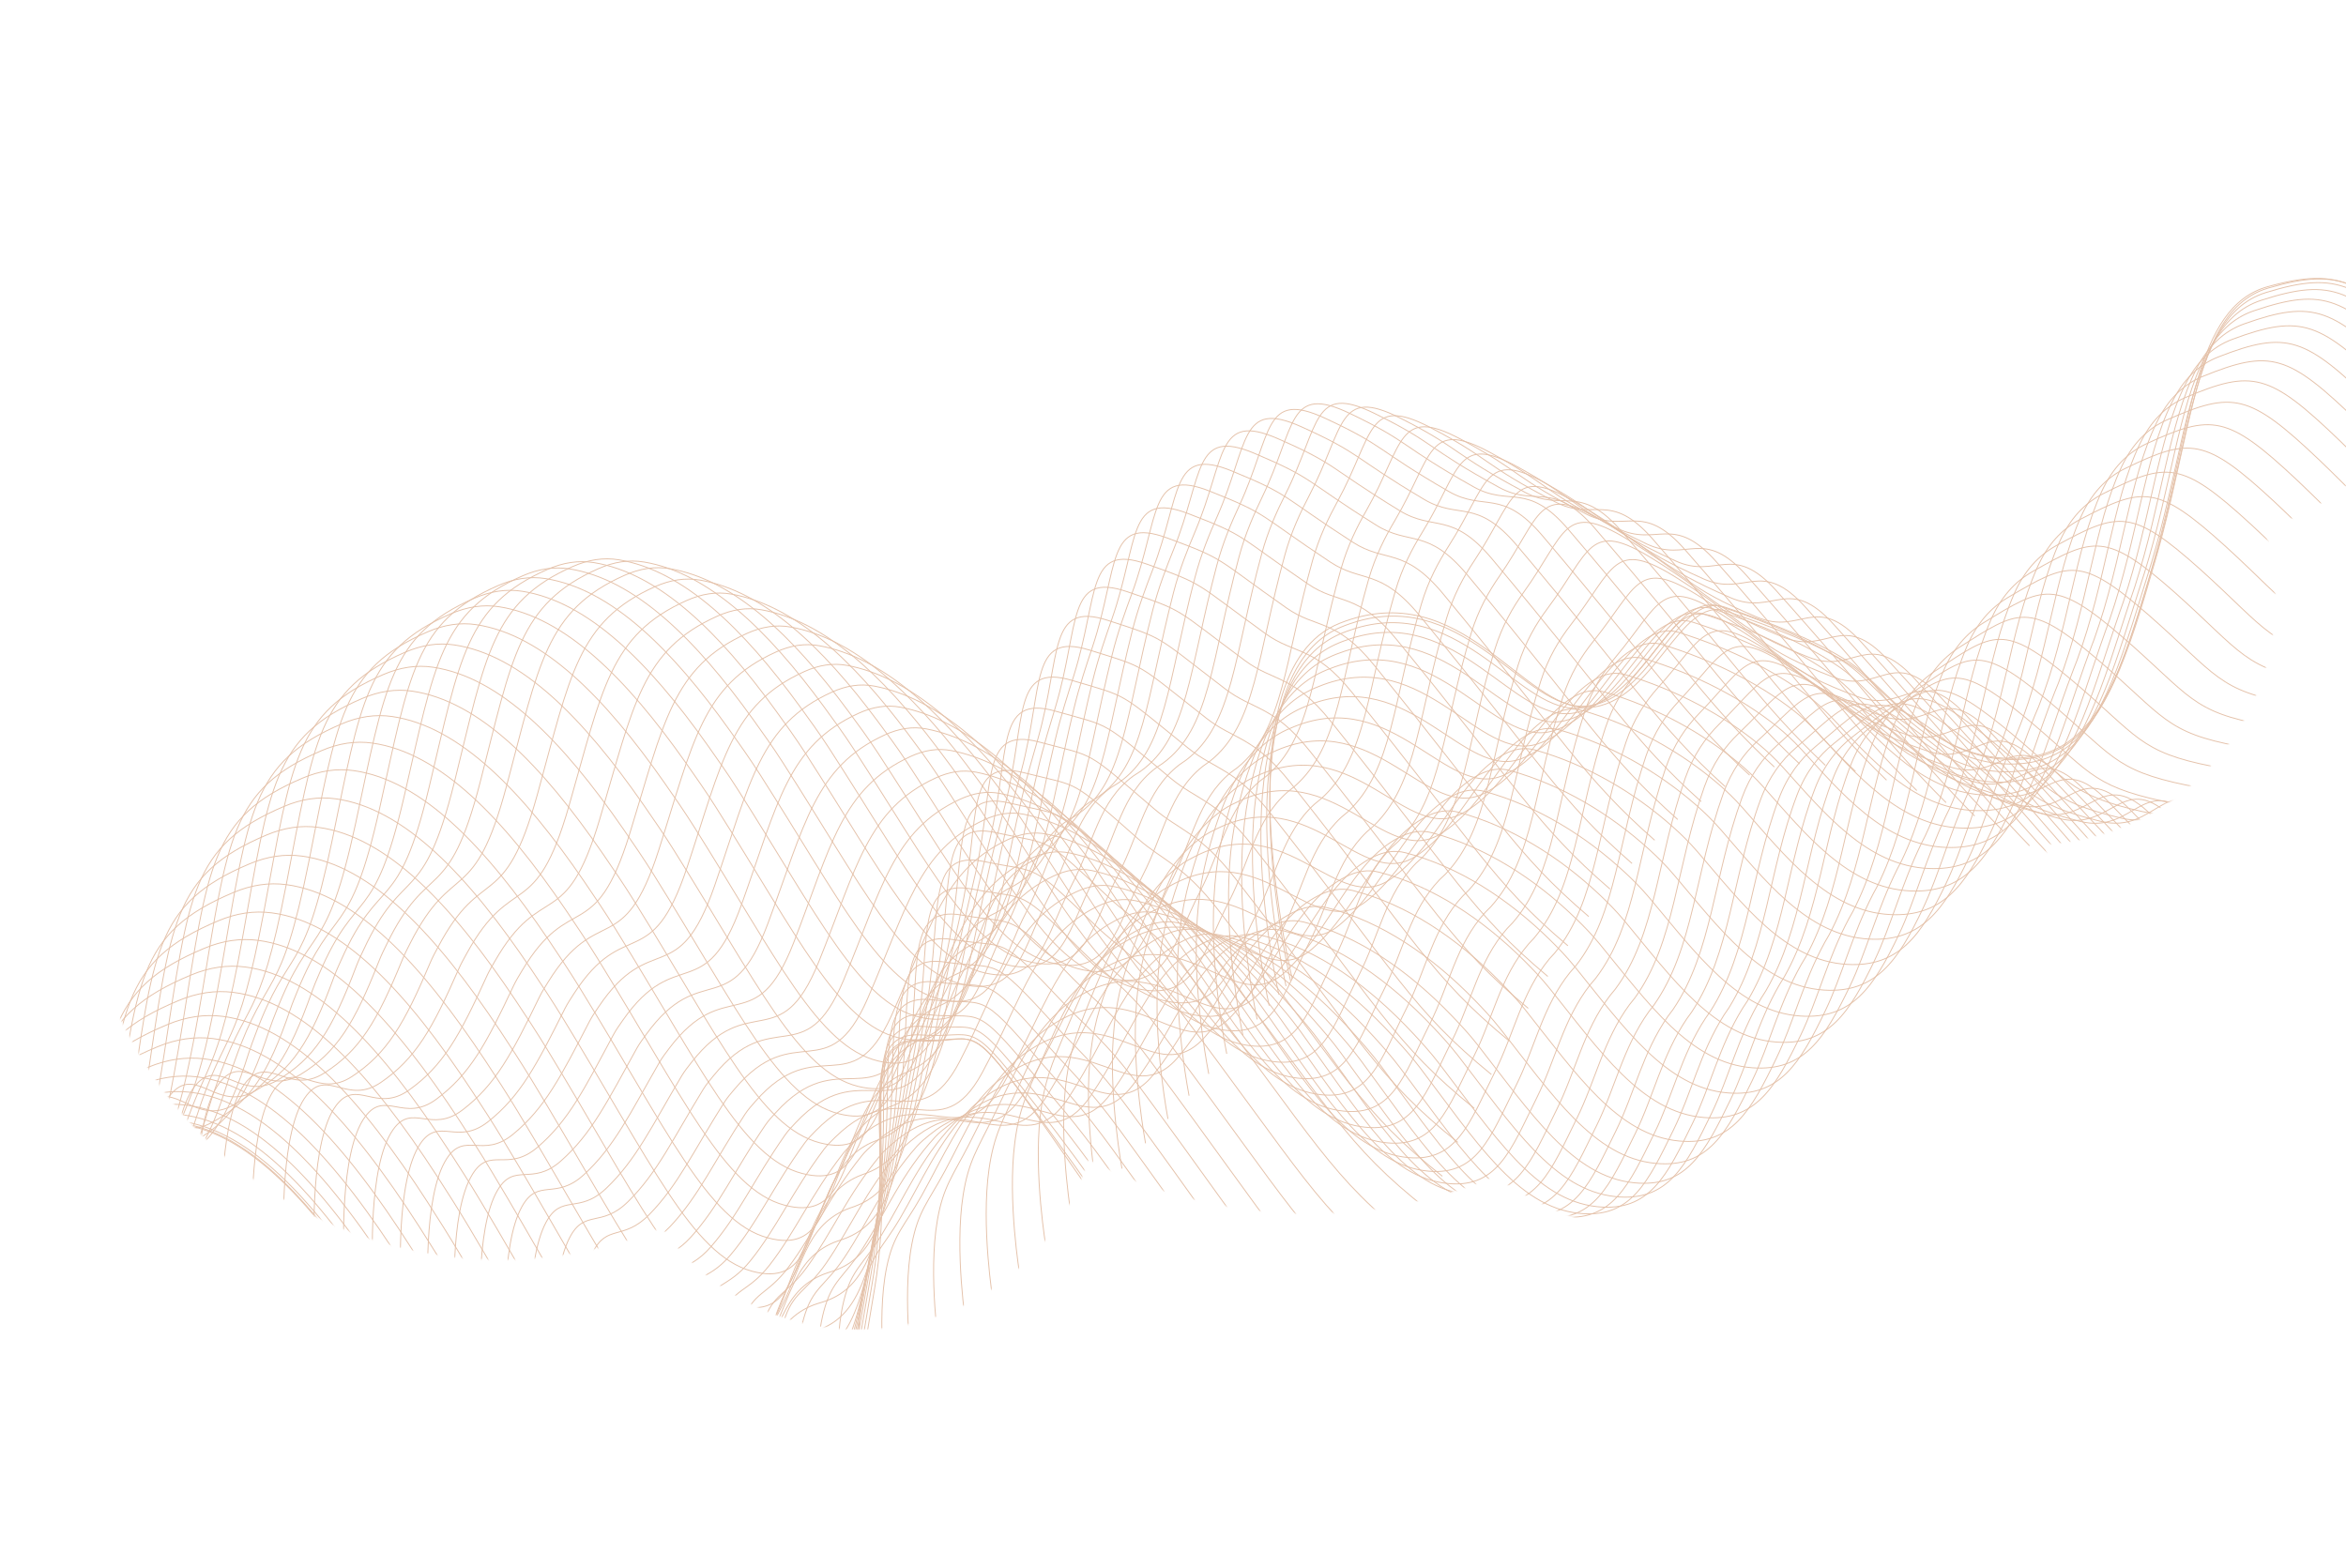 <svg width="1664" height="1112" viewBox="0 0 1664 1112" fill="none" xmlns="http://www.w3.org/2000/svg">
<g clip-path="url(#clip0_103_2014)">
<mask id="mask0_103_2014" style="mask-type:luminance" maskUnits="userSpaceOnUse" x="56" y="35" width="1674" height="909">
<path d="M63.774 658.673C98.791 819.625 257.655 921.716 418.63 886.694C436.34 882.84 453.373 877.482 469.539 870.786C507.813 925.091 576.148 954.181 645.151 939.169C707.557 925.592 754.436 879.421 771.924 822.422C840.058 857.839 920.5 870.552 1001.41 852.95C1021.96 848.478 1041.66 842.241 1060.38 834.436C1115.34 872.469 1185.35 888.529 1255.81 873.2C1382.97 845.536 1466.25 725.658 1450.84 599.017C1459.64 598.48 1468.49 597.28 1477.35 595.351C1570.86 575.009 1630.18 482.699 1609.83 389.197C1608.77 384.322 1607.46 379.575 1606.05 374.901C1691.89 349.166 1744.81 261.253 1725.43 172.197C1705.09 78.695 1612.78 19.374 1519.28 39.717C1425.78 60.059 1366.46 152.368 1386.8 245.87C1387.86 250.746 1389.15 255.498 1390.59 260.166C1329.16 278.587 1284.64 328.825 1271.36 388.565C1261.34 385.687 1251.09 383.437 1240.68 381.846C1176.59 236.732 1017.45 151.75 856.471 186.772C729.46 214.405 634.53 309.53 601.088 426.324C534.506 329.464 413.761 277.282 291.817 303.812C130.842 338.834 28.752 497.698 63.774 658.673Z" fill="white"/>
</mask>
<g mask="url(#mask0_103_2014)">
<path d="M-198.719 1392.51C-198.719 1392.51 -191.156 1297.37 -159.7 1288.7C-128.248 1280.01 -109.238 1341.96 -69.476 1336.13C-29.691 1330.31 -10.04 1319.72 -6.826 1236.12C-3.584 1152.53 -13.666 1150.14 -2.308 1007.44C9.05 864.733 6.325 834.485 84.059 802.654C161.799 770.846 230.283 855.276 302.398 980.095C374.507 1104.89 404.469 1179.33 446.062 1193.66C487.66 1208.01 480.945 1163.34 500.955 1126.79C520.966 1090.25 519.983 1059.5 559.75 1053.7C599.535 1047.87 604.226 1010.4 620.527 912.86C636.829 815.316 603.8 736.564 653.22 738.429C702.634 740.27 679.368 710.536 776.002 849.221C872.641 987.929 877.944 1007.13 945.88 1055.55" stroke="#E4C1A9" stroke-width="0.64" stroke-miterlimit="10"/>
<path d="M-198.518 1389.07C-198.518 1389.07 -191.21 1294.48 -160.144 1285.39C-129.15 1276.32 -110.358 1337.27 -71.033 1331.17C-34.37 1325.37 -15.033 1315.53 -9.458 1247.38C-9.048 1242.36 -8.701 1237.05 -8.432 1231.38C-4.27 1148.57 -13.68 1147.32 -1.913 1006.37C9.777 865.426 7.32 834.92 84.383 803.334C98.449 797.571 112.195 795.631 125.759 797.111C178.401 802.856 227.581 859.194 277.771 939.618C285.645 952.224 293.554 965.448 301.518 979.16C372.996 1102.67 402.993 1176.57 444.627 1190.74C486.135 1204.92 479.766 1160.57 499.752 1124.03C518.412 1089.9 518.823 1060.73 551.341 1052.1C553.472 1051.54 555.771 1051.06 558.193 1050.68C597.71 1044.31 602.407 1006.42 618.732 909.671C621.682 892.508 623.14 875.969 623.867 860.441C626.973 787.846 612.102 735.484 652.953 737.661C691.859 739.76 685.449 722.606 728.408 780.497C740.411 796.66 755.691 817.417 776.832 847.513C873.197 984.729 878.655 1004.29 945.906 1052.57" stroke="#E4C1A9" stroke-width="0.64" stroke-miterlimit="10"/>
<path d="M-197.355 1382.91C-197.355 1382.91 -190.302 1288.88 -159.645 1279.4C-129.103 1269.98 -110.485 1330.01 -71.646 1323.51C-35.367 1317.45 -16.285 1307.24 -10.276 1239.82C-9.832 1234.84 -9.427 1229.57 -9.089 1223.99C-4.208 1141.95 -12.751 1141.81 -0.575 1002.63C11.423 863.44 9.259 832.67 85.62 801.313C99.567 795.575 113.241 793.651 126.681 795.133C179.065 800.959 228.048 856.739 277.878 936.316C285.703 948.807 293.585 961.911 301.5 975.509C372.371 1097.72 402.378 1171.1 444.047 1185.09C485.49 1199.07 479.472 1155.07 499.4 1118.5C517.943 1084.52 518.455 1055.35 550.698 1046.38C552.823 1045.79 555.07 1045.31 557.486 1044.9C596.754 1037.96 601.18 999.627 617.811 903.713C620.79 886.568 622.466 870.108 623.349 854.721C627.345 782.884 612.616 731.292 653.56 734.124C692.607 736.869 685.803 720.551 729.433 777.27C741.823 793.374 757.085 812.783 778.508 843.018C874.555 978.776 880.211 998.673 946.784 1046.82" stroke="#E4C1A9" stroke-width="0.64" stroke-miterlimit="10"/>
<path d="M-195.289 1374.22C-195.289 1374.22 -188.496 1280.72 -158.243 1270.89C-128.182 1261.09 -109.748 1320.16 -71.357 1313.34C-35.442 1306.98 -16.64 1296.4 -10.168 1229.73C-9.689 1224.8 -9.244 1219.6 -8.848 1214.05C-3.154 1132.76 -10.919 1133.77 1.66 996.335C13.99 858.901 12.101 827.896 87.784 796.762C101.635 791.045 115.19 789.147 128.558 790.644C180.708 796.546 229.442 851.754 278.942 930.502C286.74 942.873 294.572 955.863 302.467 969.366C372.701 1090.26 402.724 1163.13 444.428 1176.94C485.782 1190.75 480.11 1147.07 499.99 1110.51C518.439 1076.68 519.052 1047.51 551.002 1038.23C553.098 1037.62 555.345 1037.13 557.722 1036.67C596.74 1029.15 601.025 990.398 617.809 895.302C620.841 878.171 622.71 861.794 623.719 846.529C628.477 775.428 614.002 724.657 655.08 728.111C694.268 731.501 687.089 715.991 731.372 771.566C744.149 787.611 759.417 805.667 781.102 836.07C876.856 970.365 882.685 990.6 948.598 1038.59" stroke="#E4C1A9" stroke-width="0.64" stroke-miterlimit="10"/>
<path d="M-192.314 1363.16C-192.314 1363.16 -185.799 1270.22 -155.937 1259.97C-126.328 1249.82 -108.107 1307.92 -70.157 1300.79C-34.637 1294.11 -16.104 1283.22 -9.144 1217.3C-8.631 1212.4 -8.128 1207.24 -7.692 1201.76C-1.179 1121.24 -8.172 1123.39 4.816 987.713C17.477 852.035 15.857 820.771 90.863 789.859C104.624 784.186 118.078 782.285 131.345 783.78C183.237 789.762 231.77 844.389 280.915 922.312C288.658 934.546 296.494 947.435 304.343 960.847C374.213 1080.3 404.003 1152.79 445.743 1166.42C487.007 1180.04 481.681 1136.69 501.533 1100.11C519.864 1066.43 520.583 1037.29 552.254 1027.64C554.345 1027.01 556.578 1026.58 558.91 1026.02C597.408 1016.69 601.846 978.755 618.778 884.453C621.863 867.335 623.901 851.046 625.09 835.918C630.614 765.576 616.382 715.578 657.577 719.682C696.905 723.718 689.38 709.034 734.315 763.466C747.505 779.446 762.726 796.136 784.696 826.702C880.103 959.52 886.154 980.082 951.394 1027.97" stroke="#E4C1A9" stroke-width="0.64" stroke-miterlimit="10"/>
<path d="M-188.453 1349.95C-188.453 1349.95 -182.216 1257.58 -152.741 1246.93C-123.608 1236.44 -105.552 1293.54 -68.073 1286.09C-32.922 1279.09 -14.64 1267.86 -7.264 1202.69C-6.717 1197.84 -6.156 1192.71 -5.657 1187.3C1.675 1107.55 -4.545 1110.83 8.846 976.898C21.821 843.004 20.47 811.482 94.822 780.787C108.463 775.14 121.822 773.26 135.017 774.77C186.676 780.829 234.988 834.902 283.773 911.978C291.49 924.092 299.295 936.838 307.099 950.159C376.428 1068.27 406.195 1140.2 447.943 1153.75C489.174 1167.11 484.162 1124.16 503.966 1087.59C522.18 1054.06 523.023 1024.92 554.396 1014.94C556.457 1014.29 558.691 1013.85 560.988 1013.25C599.127 1003.08 603.533 964.995 620.618 871.511C623.756 854.407 625.964 838.206 627.309 823.219C633.599 753.637 619.634 704.407 660.946 709.162C700.438 713.837 692.585 699.95 738.102 753.255C751.679 769.176 766.906 784.513 789.132 815.223C884.228 946.607 890.471 967.478 955.027 1015.21" stroke="#E4C1A9" stroke-width="0.64" stroke-miterlimit="10"/>
<path d="M-183.743 1334.79C-183.743 1334.79 -177.79 1242.95 -148.694 1231.94C-120.043 1221.07 -101.976 1278 -65.139 1269.43C-30.538 1261.4 -12.351 1250.54 -4.511 1186.12C-3.93 1181.32 -3.329 1176.25 -2.766 1170.9C5.385 1091.93 -0.087 1096.35 13.737 964.169C27.043 832.031 25.961 800.249 99.612 769.782C113.134 764.161 126.421 762.297 139.515 763.804C190.911 769.92 239.002 823.44 287.457 899.687C295.124 911.686 302.908 924.337 310.687 937.539C379.451 1054.32 409.181 1125.73 450.969 1139.12C492.134 1152.29 487.45 1109.71 507.225 1073.11C525.345 1039.73 526.265 1010.59 557.363 1000.27C559.396 999.606 561.629 999.17 563.893 998.527C601.69 987.475 606.076 949.297 623.285 856.612C626.451 839.527 628.847 823.385 630.373 808.535C637.404 739.717 623.715 691.178 665.14 696.685C704.781 701.928 696.646 688.929 742.719 741.111C756.731 756.962 771.888 770.938 794.4 801.811C889.131 931.748 895.595 952.946 959.496 1000.55" stroke="#E4C1A9" stroke-width="0.64" stroke-miterlimit="10"/>
<path d="M-178.218 1317.84C-178.218 1317.84 -172.543 1226.56 -143.833 1215.16C-115.658 1203.95 -97.73 1260 -61.39 1250.99C-27.186 1242.52 -9.241 1231.46 -0.967 1167.78C-0.352 1163.01 0.308 1157.99 0.933 1152.7C9.898 1074.47 5.506 1080.06 19.431 949.612C33.353 819.267 32.233 787.194 105.212 756.973C118.643 751.397 131.805 749.535 144.828 751.058C195.99 757.249 243.861 810.217 291.956 885.615C299.597 897.496 307.355 910.026 315.089 923.138C383.283 1038.57 412.986 1109.51 454.809 1122.72C495.88 1135.68 491.547 1093.44 511.293 1056.83C529.301 1023.63 530.346 994.485 561.146 983.829C563.173 983.138 565.332 982.593 567.606 981.998C605.674 972.189 609.422 931.772 626.784 839.905C630.004 822.833 632.569 806.78 634.274 792.065C642.067 723.983 628.65 676.236 670.192 682.393C709.973 688.282 701.582 676.064 748.188 727.129C762.617 742.94 777.727 755.548 800.52 786.561C894.885 915.05 901.595 936.571 964.812 984.022" stroke="#E4C1A9" stroke-width="0.64" stroke-miterlimit="10"/>
<path d="M-171.89 1299.29C-171.89 1299.29 -166.494 1208.57 -138.175 1196.75C-110.475 1185.2 -92.93 1239.38 -56.844 1230.93C-22.827 1222.98 -5.315 1210.73 3.399 1147.8C4.048 1143.08 4.771 1138.12 5.431 1132.87C15.234 1055.39 11.624 1062.16 25.929 933.455C40.207 804.86 39.337 772.557 111.633 742.534C124.944 736.985 138.03 735.114 150.933 736.663C201.861 742.93 249.331 795.435 297.223 869.901C304.79 881.672 312.546 894.078 320.259 907.094C387.89 1021.2 417.554 1091.62 459.418 1104.67C500.424 1117.45 496.437 1075.53 516.134 1038.93C534.025 1005.88 535.195 976.734 565.696 965.743C567.695 965.032 569.849 964.464 572.093 963.85C609.936 953.464 613.543 912.627 631.034 821.583C634.306 804.525 637.041 788.56 638.897 773.963C647.431 706.645 634.282 659.666 675.964 666.468C715.909 672.998 707.287 661.556 754.407 711.533C769.253 727.303 784.334 738.516 807.394 769.721C901.376 896.792 908.35 918.605 970.912 965.923" stroke="#E4C1A9" stroke-width="0.64" stroke-miterlimit="10"/>
<path d="M-164.771 1279.32C-164.771 1279.32 -159.676 1189.17 -131.719 1176.95C-104.496 1165.04 -87.115 1218.24 -51.501 1209.46C-17.854 1201.19 -0.617 1188.61 8.561 1126.43C9.245 1121.75 10.002 1116.83 10.731 1111.66C21.352 1034.96 18.563 1042.85 33.224 915.897C47.886 789.07 47.232 756.495 118.856 726.719C132.072 721.19 145.038 719.346 157.869 720.91C208.54 727.258 255.784 779.186 303.345 852.823C310.863 864.48 318.593 876.766 326.28 889.663C393.346 1002.44 422.978 1072.37 464.877 1085.23C505.817 1097.82 502.153 1056.24 521.821 1019.62C539.619 986.711 540.855 957.529 571.092 946.244C573.085 945.51 575.21 944.923 577.426 944.291C615.043 933.328 618.508 892.071 636.152 801.845C639.478 784.8 642.405 768.918 644.417 754.462C653.718 687.905 640.835 641.693 682.61 649.151C722.691 656.302 713.89 645.65 761.471 694.526C776.753 710.226 791.768 720.101 815.109 751.446C908.707 877.098 915.939 899.18 977.823 946.371" stroke="#E4C1A9" stroke-width="0.64" stroke-miterlimit="10"/>
<path d="M-156.913 1258.13C-156.913 1258.13 -152.098 1168.54 -124.526 1155.94C-97.797 1143.71 -80.588 1195.89 -45.414 1186.81C-12.143 1178.2 4.849 1165.29 14.443 1103.87C15.161 1099.24 15.981 1094.38 16.744 1089.25C28.204 1013.29 26.192 1022.34 41.232 897.132C56.255 772.08 55.842 739.227 126.764 709.679C139.865 704.2 152.749 702.323 165.485 703.908C215.919 710.208 262.898 761.718 310.147 834.496C317.634 846.01 325.342 858.201 332.985 871.007C399.51 982.448 429.081 1051.86 471.002 1064.6C511.872 1076.98 508.539 1035.78 528.179 999.138C545.859 966.378 547.196 937.2 577.164 925.598C579.128 924.846 581.253 924.258 583.458 923.578C620.844 912.015 624.179 870.386 641.946 780.959C645.325 763.928 648.422 748.134 650.59 733.819C660.633 668.026 648.012 622.559 689.933 630.686C730.178 638.477 721.217 628.586 769.217 676.394C784.939 692.049 799.878 700.539 823.505 732.046C916.719 856.28 924.216 878.655 985.421 925.718" stroke="#E4C1A9" stroke-width="0.64" stroke-miterlimit="10"/>
<path d="M-148.325 1235.94C-148.325 1235.94 -143.811 1146.91 -116.607 1133.89C-90.354 1121.32 -73.309 1172.5 -38.607 1163.1C-5.725 1154.2 11.036 1140.91 21.074 1080.28C21.827 1075.68 22.705 1070.86 23.532 1065.8C35.805 990.583 34.6 1000.81 50.02 877.347C65.393 754.021 65.201 720.92 135.474 691.612C148.48 686.154 161.245 684.304 173.909 685.904C224.11 692.28 270.844 743.242 317.757 815.168C325.194 826.567 332.877 838.638 340.498 851.349C406.454 961.436 435.998 1030.38 477.954 1042.93C518.734 1055.14 515.772 1014.25 535.364 977.623C552.926 945.015 554.388 915.834 584.058 903.897C586.017 903.12 588.113 902.514 590.283 901.792C627.468 889.646 630.637 847.603 648.533 758.999C651.965 741.981 655.232 726.276 657.574 712.073C668.364 647.069 656.03 602.341 698.043 611.124C738.428 619.56 729.35 610.395 777.745 657.141C793.936 672.769 808.776 679.879 832.683 711.525C925.466 834.351 933.274 857.009 993.796 903.92" stroke="#E4C1A9" stroke-width="0.64" stroke-miterlimit="10"/>
<path d="M-139.026 1212.86C-139.026 1212.86 -134.81 1124.43 -107.972 1110.98C-82.214 1098.09 -65.317 1148.26 -31.085 1138.54C1.422 1129.29 17.937 1115.68 28.391 1055.8C29.197 1051.22 30.115 1046.47 30.981 1041.47C44.092 967.002 43.688 978.38 59.464 856.668C75.228 735.135 75.256 701.785 144.847 672.676C157.734 667.244 170.426 665.409 182.966 667.012C232.927 673.439 279.417 723.854 326 794.95C333.387 806.235 341.044 818.187 348.639 830.778C414.03 939.537 443.537 1007.97 485.534 1020.36C526.243 1032.35 523.608 991.821 543.171 955.173C560.645 922.734 562.178 893.538 591.574 881.26C593.503 880.464 595.57 879.839 597.712 879.098C634.69 866.347 637.722 823.908 655.748 736.127C659.233 719.122 662.664 703.481 665.191 689.439C676.723 625.2 664.656 581.239 706.814 590.691C747.364 599.768 738.169 591.33 786.963 637.037C803.596 652.619 818.359 658.343 842.552 690.153C934.927 811.566 943.023 834.511 1002.87 881.295" stroke="#E4C1A9" stroke-width="0.64" stroke-miterlimit="10"/>
<path d="M-129.062 1189.16C-129.062 1189.16 -125.172 1101.3 -98.672 1087.45C-73.414 1074.22 -56.658 1123.4 -22.897 1113.35C9.264 1103.77 25.505 1089.83 36.399 1030.71C37.239 1026.17 38.196 1021.48 39.144 1016.52C53.093 942.79 53.472 955.349 69.627 835.382C85.722 715.604 85.996 682 154.91 653.114C167.706 647.727 180.269 645.87 192.742 647.512C242.44 653.997 288.715 703.883 334.962 774.126C342.323 785.291 349.954 797.124 357.481 809.629C422.307 917.059 451.781 984.994 493.813 997.202C534.457 1009.01 532.145 968.811 551.683 932.168C569.04 899.88 570.698 870.682 599.795 858.068C601.696 857.254 603.758 856.605 605.894 855.84C642.665 842.483 645.543 799.677 663.687 712.671C667.225 695.68 670.825 680.128 673.508 666.227C685.758 602.757 674.006 559.554 716.257 569.662C756.948 579.384 747.683 571.662 796.824 616.318C813.921 631.848 828.589 636.217 853.092 668.184C945.041 788.212 953.42 811.422 1012.61 858.073" stroke="#E4C1A9" stroke-width="0.64" stroke-miterlimit="10"/>
<path d="M-118.43 1164.97C-118.43 1164.97 -114.837 1077.7 -88.709 1063.41C-63.945 1049.86 -47.336 1098.01 -14.046 1087.64C17.745 1077.75 33.759 1063.45 45.045 1005.09C45.919 1000.6 46.935 995.947 47.928 991.075C62.709 918.068 63.895 931.803 80.405 813.587C96.891 695.601 97.381 661.725 165.593 633.067C178.269 627.706 190.761 625.864 203.133 627.503C252.598 634.064 298.604 683.407 344.539 752.792C351.85 763.843 359.455 775.556 366.961 787.966C431.199 894.072 460.665 961.508 502.738 973.557C543.316 985.18 541.267 945.273 560.835 908.649C578.016 876.474 579.833 847.316 608.661 834.386C610.557 833.548 612.594 832.904 614.697 832.096C651.26 818.133 654.002 774.931 672.275 688.749C675.866 671.771 679.636 656.307 682.494 642.518C695.491 579.837 684.001 537.378 726.392 548.132C767.247 558.493 757.913 551.487 807.382 595.121C824.949 610.624 839.512 613.589 864.301 645.72C955.799 764.369 964.509 787.832 1023.04 834.326" stroke="#E4C1A9" stroke-width="0.64" stroke-miterlimit="10"/>
<path d="M-107.178 1140.52C-107.178 1140.52 -103.906 1053.85 -78.121 1039.13C-53.852 1025.26 -37.39 1072.39 -4.571 1061.7C26.851 1051.48 42.614 1036.84 54.34 979.241C55.248 974.788 56.322 970.174 57.354 965.368C72.973 893.105 74.942 908.022 91.832 791.55C108.673 675.314 109.409 641.185 176.948 612.773C189.529 607.433 201.901 605.617 214.196 607.248C263.422 613.861 309.189 662.68 354.789 731.212C362.049 742.148 369.628 753.742 377.109 766.033C440.782 870.809 470.21 937.728 512.324 949.618C552.807 961.036 551.11 921.479 570.63 884.865C587.694 852.84 589.612 823.686 618.165 810.414C620.031 809.558 622.064 808.89 624.137 808.064C660.518 793.49 663.105 749.921 681.478 664.543C685.121 647.579 689.066 632.227 692.098 618.55C705.814 556.639 694.639 514.938 737.123 526.347C778.113 537.33 768.78 531.024 818.531 573.645C836.562 589.098 851.03 590.706 876.099 622.976C967.148 740.246 976.188 763.963 1034.03 810.305" stroke="#E4C1A9" stroke-width="0.64" stroke-miterlimit="10"/>
<path d="M-95.299 1115.96C-95.299 1115.96 -92.349 1029.88 -66.907 1014.73C-43.127 1000.57 -26.793 1046.66 5.537 1035.67C36.583 1025.11 52.125 1010.14 64.266 953.301C65.209 948.89 66.346 944.337 67.437 939.569C83.894 868.05 86.64 884.125 103.885 769.403C121.088 654.941 122.063 620.534 188.925 592.345C201.392 587.054 213.686 585.23 225.886 586.882C274.849 593.552 320.396 641.818 365.665 709.521C372.894 720.314 380.452 731.812 387.888 744.012C450.992 847.436 480.369 913.89 522.517 925.597C562.936 936.83 561.561 897.602 581.051 860.97C598.022 829.091 600.04 799.939 628.296 786.332C630.157 785.451 632.16 784.765 634.199 783.896C670.368 768.693 672.823 724.752 691.325 640.196C695.022 623.246 699.107 607.964 702.319 594.423C716.759 533.306 705.869 492.344 748.494 504.398C789.624 516.026 780.289 510.397 830.348 552.025C848.868 567.421 863.212 567.655 888.567 600.088C979.142 715.984 988.531 739.925 1045.7 786.164" stroke="#E4C1A9" stroke-width="0.64" stroke-miterlimit="10"/>
<path d="M-82.872 1091.5C-82.872 1091.5 -80.242 1006.02 -55.149 990.421C-31.864 975.943 -15.676 1021.01 16.206 1009.69C46.882 998.812 62.193 983.466 74.731 927.418C75.708 923.05 76.88 918.54 78.039 913.857C95.352 843.053 98.886 860.333 116.482 747.337C134.046 634.649 135.266 599.988 201.427 572.027C213.798 566.757 225.968 564.935 238.072 566.607C286.801 573.353 332.103 621.073 377.037 687.922C384.216 698.601 391.748 709.979 399.163 722.084C461.702 824.178 491.042 890.115 533.231 901.663C573.584 912.71 572.536 873.836 591.998 837.185C608.851 805.457 610.97 776.308 638.956 762.384C640.788 761.485 642.787 760.775 644.796 759.887C680.782 744.073 683.083 699.765 701.685 616.014C705.458 599.072 709.689 583.883 713.081 570.479C728.238 510.131 717.664 469.927 760.381 482.637C801.675 494.905 792.356 489.924 842.653 530.573C861.666 545.937 875.887 544.796 901.523 577.368C991.623 691.891 1001.37 716.08 1057.85 762.167" stroke="#E4C1A9" stroke-width="0.64" stroke-miterlimit="10"/>
<path d="M-69.86 1067.32C-69.86 1067.32 -67.551 982.43 -42.8 966.406C-20.006 951.634 -3.975 995.633 27.418 984.022C57.748 972.818 72.808 957.125 85.762 901.838C86.769 897.489 88.004 893.04 89.202 888.423C107.348 818.339 111.665 836.8 129.646 725.573C147.594 614.654 149.007 579.726 214.513 551.982C226.765 546.738 238.863 544.932 250.872 546.625C299.362 553.423 344.425 600.619 389.023 666.615C396.152 677.179 403.658 688.438 411.047 700.423C472.998 801.194 502.329 866.631 544.559 878.021C584.817 888.863 584.144 850.333 603.553 813.669C620.289 782.091 622.533 752.94 650.221 738.681C652.024 737.763 654.017 737.029 655.997 736.122C691.795 719.673 693.97 675.017 712.648 592.076C716.474 575.147 720.879 560.07 724.422 546.783C740.303 487.23 730.02 447.788 772.877 461.143C814.312 474.057 805.032 469.718 855.567 509.389C875.069 524.697 889.171 522.205 915.092 554.941C1004.72 668.089 1014.82 692.527 1070.62 738.486" stroke="#E4C1A9" stroke-width="0.64" stroke-miterlimit="10"/>
<path d="M-56.316 1043.62C-56.316 1043.62 -54.324 959.351 -29.921 942.877C-7.616 927.811 8.287 970.761 39.185 958.832C69.14 947.284 83.979 931.264 97.325 876.743C98.389 872.431 99.664 868.048 100.92 863.469C119.928 794.124 125.003 813.772 143.359 704.266C161.668 595.12 163.321 559.915 228.131 532.422C240.287 527.199 252.266 525.419 264.198 527.104C312.454 533.978 357.244 580.607 401.534 645.769C408.638 656.214 416.118 667.353 423.462 679.248C484.849 778.69 514.148 843.633 556.413 854.84C596.605 865.496 596.255 827.297 615.64 790.637C632.258 759.21 634.608 730.087 662.016 715.463C663.809 714.497 665.754 713.773 667.729 712.843C703.339 695.758 705.359 650.736 724.166 568.617C728.045 551.702 732.62 536.714 736.337 523.539C752.941 464.78 742.968 426.071 785.918 440.082C827.517 453.636 818.295 449.91 869.031 488.662C889.026 503.937 902.975 500.051 929.206 532.945C1018.34 644.749 1028.81 669.406 1083.94 715.213" stroke="#E4C1A9" stroke-width="0.64" stroke-miterlimit="10"/>
<path d="M-42.282 1020.56C-42.282 1020.56 -40.605 936.916 -16.556 919.968C5.241 904.637 21.005 946.492 51.462 934.258C81.065 922.36 95.682 906.013 109.426 852.282C110.524 848.013 111.857 843.667 113.153 839.155C133.017 770.524 138.881 791.377 157.592 683.621C176.262 576.25 178.16 540.791 242.288 513.497C254.329 508.324 266.231 506.536 278.067 508.241C326.061 515.172 370.635 561.272 414.59 625.581C421.644 635.911 429.098 646.931 436.421 658.73C497.243 756.843 526.505 821.269 568.81 832.317C608.937 842.787 608.909 804.918 628.27 768.264C644.771 736.988 647.222 707.867 674.355 692.902C676.119 691.918 678.059 691.17 680.005 690.221C715.421 672.478 717.297 627.136 736.203 545.822C740.136 528.921 744.88 514.02 748.777 500.982C766.081 443.021 756.417 405.046 799.508 419.703C841.247 433.902 832.108 430.784 883.063 468.587C903.57 483.801 917.376 478.569 943.888 511.602C1032.52 622.038 1043.37 646.938 1097.84 692.612" stroke="#E4C1A9" stroke-width="0.64" stroke-miterlimit="10"/>
<path d="M-27.764 998.356C-27.764 998.356 -26.427 915.332 -2.702 897.929C18.606 882.304 34.213 923.091 64.18 910.564C93.413 898.346 107.823 881.618 121.963 828.677C123.096 824.45 124.492 820.166 125.828 815.72C146.548 747.805 153.17 769.844 172.261 663.833C191.287 558.212 193.461 522.643 256.862 495.457C268.813 490.328 280.585 488.518 292.349 490.239C340.109 497.246 384.439 542.799 428.058 606.254C435.062 616.471 442.49 627.371 449.793 639.074C510.026 735.863 539.279 799.791 581.62 810.655C621.657 820.944 621.976 783.401 641.307 746.728C657.715 715.597 660.266 686.48 687.107 671.203C688.865 670.195 690.776 669.429 692.688 668.437C727.916 650.059 729.666 604.369 748.672 523.859C752.658 506.971 757.547 492.164 761.624 479.262C779.628 422.1 770.298 384.854 813.505 400.161C855.385 415.006 846.351 412.49 897.483 449.379C918.502 464.531 932.161 457.93 958.958 491.126C1047.08 600.222 1058.29 625.317 1112.11 670.859" stroke="#E4C1A9" stroke-width="0.64" stroke-miterlimit="10"/>
<path d="M-12.773 977.171C-12.773 977.171 -11.751 894.766 11.625 876.914C32.425 861.024 47.923 900.733 77.424 887.907C106.306 875.34 120.47 858.29 135.003 806.114C136.17 801.93 137.6 797.689 139.023 793.299C160.6 726.098 167.986 749.349 187.457 645.082C206.843 541.235 209.258 505.388 271.981 478.425C283.818 473.346 295.489 471.533 307.157 473.275C354.678 480.334 398.764 525.339 442.052 587.965C449.025 598.038 456.432 608.843 463.685 620.432C523.354 715.892 552.575 779.325 594.951 790.007C634.923 800.11 635.563 762.897 654.871 726.229C671.161 695.249 673.814 666.135 700.38 650.518C702.109 649.49 704.015 648.7 705.898 647.69C740.932 628.653 742.561 582.639 761.644 502.939C765.682 486.064 770.741 471.346 774.992 458.555C793.69 402.169 784.675 365.68 827.999 381.638C870.043 397.123 861.111 395.186 912.395 431.165C933.932 446.28 947.419 438.315 974.521 471.644C1062.12 579.401 1073.74 604.71 1126.87 650.124" stroke="#E4C1A9" stroke-width="0.64" stroke-miterlimit="10"/>
<path d="M2.662 957.216C2.662 957.216 3.349 875.46 26.391 857.105C46.706 840.945 62.042 879.563 91.053 866.442C119.584 853.526 133.551 836.144 148.451 784.74C149.647 780.574 151.141 776.394 152.604 772.071C175.061 705.58 183.187 730.046 203.032 627.5C222.779 525.426 225.439 489.326 287.484 462.585C299.226 457.528 310.801 455.735 322.369 457.474C369.656 464.609 413.497 509.066 456.426 570.844C463.349 580.803 470.73 591.488 477.938 602.987C537.014 697.099 566.226 760.034 608.624 770.586C648.501 780.484 649.517 743.615 668.772 706.934C684.944 676.105 687.722 646.988 713.989 631.035C715.689 629.989 717.595 629.199 719.444 628.146C754.309 608.445 755.788 562.088 774.947 483.197C779.039 466.336 784.267 451.706 788.674 439.057C808.071 383.47 799.39 347.71 842.83 364.318C885.015 380.448 876.231 379.08 927.649 414.179C949.699 429.232 963.037 419.897 990.431 453.414C1077.5 559.86 1089.53 585.354 1141.99 630.64" stroke="#E4C1A9" stroke-width="0.64" stroke-miterlimit="10"/>
<path d="M18.48 938.68C18.48 938.68 18.832 857.573 41.545 838.738C61.352 822.313 76.573 859.83 105.119 846.41C133.28 833.174 147.038 815.412 162.312 764.802C163.566 760.674 165.1 756.56 166.596 752.28C189.91 686.503 198.819 712.151 219.02 611.355C239.128 511.056 242.033 474.702 303.372 448.165C314.993 443.133 326.473 441.361 337.97 443.116C384.993 450.308 428.62 494.236 471.208 555.137C478.105 564.977 485.436 575.547 492.623 586.951C551.11 679.739 580.29 742.18 622.747 752.544C662.559 762.256 663.897 725.718 683.128 689.041C699.183 658.363 702.061 629.25 728.054 612.956C729.749 611.886 731.626 611.077 733.445 610.005C768.117 589.645 769.476 542.964 788.734 464.878C792.879 448.03 798.252 433.494 802.858 420.952C822.955 366.164 814.589 331.161 858.145 348.42C900.494 365.19 891.83 364.371 943.406 398.585C965.992 413.572 979.14 402.901 1006.86 436.547C1093.41 541.653 1105.84 567.362 1157.61 612.496" stroke="#E4C1A9" stroke-width="0.64" stroke-miterlimit="10"/>
<path d="M34.694 921.735C34.694 921.735 34.731 841.247 57.095 821.962C76.423 805.291 91.5 841.688 119.557 827.974C147.366 814.389 160.927 796.293 176.569 746.455C177.858 742.37 179.449 738.293 181.015 734.098C205.209 669.031 214.858 695.895 235.438 596.844C255.907 498.318 259.028 461.692 319.719 435.396C331.25 430.409 342.629 428.634 354.024 430.385C400.814 437.654 444.197 481.034 486.449 541.082C493.296 550.807 500.625 561.253 507.762 572.542C565.684 664.001 594.832 725.949 637.324 736.129C677.071 745.656 678.736 709.472 697.909 672.758C713.876 642.249 716.855 613.139 742.55 596.509C744.215 595.421 746.087 594.588 747.872 593.474C782.345 572.431 783.588 525.45 802.923 448.173C807.145 431.334 812.664 416.891 817.449 404.485C838.222 350.501 830.213 316.221 873.886 334.13C916.381 351.57 907.879 351.267 959.57 384.629C982.668 399.555 995.674 387.538 1023.68 421.323C1109.66 525.101 1122.53 551.013 1173.65 595.99" stroke="#E4C1A9" stroke-width="0.64" stroke-miterlimit="10"/>
<path d="M51.293 906.559C51.293 906.559 51.001 826.743 73.054 806.951C91.879 790.039 106.813 825.315 134.404 811.301C161.862 797.367 175.196 778.921 191.24 729.896C192.563 725.853 194.213 721.815 195.818 717.685C220.892 653.328 231.282 681.408 252.236 584.078C273.066 487.326 276.432 450.446 336.416 424.354C347.828 419.393 359.106 417.615 370.411 419.411C416.962 426.731 460.1 469.564 502.022 528.783C508.819 538.393 516.122 548.72 523.238 559.913C580.572 650.049 609.706 711.473 652.239 721.495C691.896 730.841 693.908 694.982 713.057 658.273C728.906 627.915 731.986 598.808 757.406 581.837C759.067 580.725 760.909 579.874 762.665 578.741C796.963 557.01 798.068 509.734 817.502 433.261C821.777 416.435 827.446 402.11 832.407 389.816C853.855 336.637 846.18 303.085 889.969 321.645C932.628 339.725 924.288 339.937 976.071 372.453C999.705 387.313 1012.52 373.937 1040.83 407.879C1126.28 510.347 1139.57 536.444 1190 581.294" stroke="#E4C1A9" stroke-width="0.64" stroke-miterlimit="10"/>
<path d="M68.204 893.392C68.204 893.392 67.577 814.225 89.296 793.929C107.641 776.771 122.432 810.927 149.51 796.625C176.616 782.341 189.753 763.563 206.141 715.314C207.494 711.29 209.212 707.336 210.851 703.25C236.806 639.603 247.93 668.874 269.269 573.312C290.46 478.334 294.066 441.177 353.378 415.331C364.694 410.391 375.877 408.634 387.081 410.427C433.374 417.828 476.292 460.108 517.877 518.474C524.648 527.965 531.902 538.177 538.997 549.275C595.743 638.086 624.869 699.012 667.442 708.875C707.034 718.035 709.367 682.506 728.492 645.803C744.224 615.595 747.405 586.491 772.551 569.18C774.182 568.049 776.019 567.174 777.746 566.022C811.846 543.609 812.858 496.027 832.345 420.369C836.673 403.557 842.512 389.319 847.647 377.138C869.77 324.763 862.453 291.935 906.359 311.145C949.158 329.87 941.029 330.587 992.884 362.287C1017.05 377.055 1029.67 362.368 1058.29 396.445C1143.18 497.607 1156.9 523.86 1206.66 568.582" stroke="#E4C1A9" stroke-width="0.64" stroke-miterlimit="10"/>
<path d="M85.43 882.36C85.43 882.36 84.473 803.865 105.857 783.067C123.729 765.686 138.371 798.698 164.988 784.121C191.738 769.464 204.707 750.372 221.439 702.899C222.849 698.912 224.578 695.007 226.304 690.976C253.163 628.034 265.004 658.526 286.718 564.685C308.269 471.481 312.121 434.07 370.749 408.423C381.951 403.533 393.033 401.773 404.161 403.557C450.215 411.01 492.893 452.767 534.143 510.279C540.859 519.632 548.115 529.744 555.161 540.727C611.318 628.215 640.412 688.647 683.044 698.321C722.546 707.3 725.25 672.092 744.322 635.375C759.961 605.313 763.242 576.212 788.095 558.589C789.697 557.439 791.529 556.54 793.227 555.37C827.152 532.268 828.025 484.391 847.588 409.543C851.968 392.744 857.953 378.601 863.268 366.555C886.043 314.989 879.089 282.908 923.106 302.745C966.046 322.116 958.097 323.319 1010.05 354.197C1034.77 368.894 1047.2 352.847 1076.11 387.111C1160.44 486.968 1174.58 513.405 1223.68 557.995" stroke="#E4C1A9" stroke-width="0.64" stroke-miterlimit="10"/>
<path d="M102.939 873.669C102.939 873.669 101.677 795.842 122.702 774.546C140.071 756.924 154.564 788.792 180.697 773.944C207.096 758.939 219.862 739.49 236.943 692.817C238.388 688.873 240.175 685.005 241.946 681.065C269.685 618.832 282.266 650.539 304.354 558.42C326.267 466.99 330.358 429.302 388.291 403.906C399.397 399.036 410.383 397.297 421.415 399.102C467.235 406.632 509.664 447.816 550.583 504.5C557.249 513.738 564.48 523.73 571.505 534.618C627.073 620.782 656.159 680.715 698.826 690.207C738.263 699 741.289 664.122 760.337 627.41C775.858 597.499 779.245 568.425 803.819 550.437C805.416 549.263 807.214 548.322 808.888 547.156C842.609 523.348 843.396 475.19 863.034 401.151C867.492 384.361 873.598 370.315 879.116 358.401C902.562 307.615 895.971 276.282 940.104 296.769C983.208 316.78 975.464 318.465 1027.49 348.549C1052.75 363.155 1064.99 345.797 1094.21 380.195C1177.95 478.752 1192.56 505.364 1240.98 549.826" stroke="#E4C1A9" stroke-width="0.64" stroke-miterlimit="10"/>
<path d="M120.726 867.521C120.726 867.521 119.14 790.39 139.821 768.544C156.715 750.699 171.06 781.423 196.703 766.281C222.751 750.927 235.343 731.14 252.768 685.244C254.247 681.342 256.098 677.535 257.927 673.633C286.57 612.104 299.867 645.033 322.335 554.658C344.609 465.002 348.921 427.065 406.195 401.863C417.182 397.019 428.073 395.301 439.027 397.098C484.585 404.684 526.798 445.34 567.382 501.17C574.022 510.289 581.202 520.167 588.207 530.959C643.187 615.799 672.264 675.234 714.943 684.548C754.29 693.159 757.662 658.607 776.681 621.876C792.085 592.116 795.597 563.04 819.872 544.716C821.44 543.524 823.208 542.564 824.872 541.351C858.389 516.836 859.09 468.396 878.781 395.172C883.291 378.395 889.567 364.438 895.236 352.641C919.334 302.665 913.099 272.054 957.355 293.216C1000.6 313.872 993.06 316.038 1045.16 345.306C1070.97 359.816 1083.01 341.152 1112.53 375.684C1195.69 472.941 1210.75 499.727 1258.52 544.032" stroke="#E4C1A9" stroke-width="0.64" stroke-miterlimit="10"/>
<path d="M138.928 864.888C138.928 864.888 137.013 788.429 157.358 766.08C173.779 748.013 187.969 777.569 213.152 762.152C238.843 746.424 251.267 726.323 269.013 681.209C270.545 677.321 272.435 673.58 274.303 669.744C303.851 608.92 317.864 643.07 340.682 554.421C363.298 466.568 367.87 428.325 424.447 403.374C435.344 398.575 446.128 396.83 456.969 398.677C502.292 406.339 544.262 446.447 584.509 501.424C591.099 510.429 598.278 520.182 605.237 530.884C659.629 614.399 688.692 673.311 731.417 682.49C770.694 690.892 774.393 656.694 793.388 619.969C808.674 590.359 812.287 561.286 836.288 542.622C837.851 541.405 839.59 540.426 841.225 539.195C874.562 513.968 875.158 465.275 894.919 392.837C899.483 376.074 905.904 362.21 911.777 350.544C936.502 301.383 930.655 271.514 975.046 293.297C1018.43 314.599 1011.14 317.211 1063.27 345.696C1089.64 360.111 1101.46 340.141 1131.28 374.807C1213.87 470.764 1229.39 497.725 1276.48 541.902" stroke="#E4C1A9" stroke-width="0.64" stroke-miterlimit="10"/>
<path d="M157.399 865.45C157.399 865.45 155.184 789.683 175.165 766.812C191.117 748.547 205.148 776.91 229.847 761.223C255.187 745.146 267.456 724.679 285.527 680.37C287.093 676.524 289.041 672.821 290.95 669.052C321.425 608.927 336.131 644.302 359.329 557.399C382.305 471.319 387.122 432.822 443.017 408.07C453.794 403.298 464.483 401.573 475.246 403.412C520.331 411.126 562.056 450.686 601.973 504.834C608.537 513.719 615.666 523.358 622.599 533.94C676.402 616.132 705.433 674.551 748.217 683.541C787.405 691.762 791.455 657.913 810.416 621.146C825.609 591.681 829.298 562.616 853.03 543.635C854.564 542.4 856.298 541.397 857.904 540.147C891.037 514.214 891.546 465.239 911.36 393.616C915.977 376.866 922.543 363.096 928.614 351.537C953.986 303.161 948.526 274.035 993.009 296.474C1036.56 318.415 1029.46 321.461 1081.66 349.206C1108.58 363.525 1120.17 342.23 1150.32 377.048C1232.3 471.734 1248.31 498.841 1294.71 542.866" stroke="#E4C1A9" stroke-width="0.64" stroke-miterlimit="10"/>
<path d="M178.997 869.338C178.997 869.338 176.457 794.267 196.094 770.845C211.572 752.358 225.425 779.558 249.663 763.596C274.647 747.146 286.747 726.365 305.162 682.832C306.763 679.029 308.774 675.387 310.746 671.679C342.126 612.258 357.548 648.855 381.12 563.672C404.458 479.367 409.514 440.592 464.713 416.092C475.394 411.34 485.964 409.641 496.656 411.496C541.506 419.286 582.987 458.299 622.568 511.593C629.083 520.364 636.185 529.883 643.098 540.37C696.289 621.243 725.335 679.158 768.155 687.965C807.276 696.001 811.673 662.477 830.586 625.719C845.667 596.429 849.481 567.363 872.909 548.022C874.414 546.769 876.143 545.742 877.719 544.472C910.643 517.809 911.072 468.577 930.932 397.744C935.626 381.002 942.319 367.355 948.565 355.908C974.565 308.347 969.486 279.938 1014.11 303.023C1057.8 325.633 1050.97 329.073 1103.2 356.06C1130.69 370.254 1142.05 347.681 1172.52 382.658C1253.9 476.073 1270.39 503.325 1316.11 547.199" stroke="#E4C1A9" stroke-width="0.64" stroke-miterlimit="10"/>
<path d="M201.258 875.008C201.258 875.008 198.423 800.652 217.691 776.685C232.7 757.999 246.394 784.008 270.129 767.804C294.756 750.982 306.712 729.881 325.429 687.159C327.088 683.393 329.133 679.794 331.145 676.153C363.453 617.431 379.567 655.254 403.519 571.816C427.217 489.284 432.495 450.262 487.035 425.955C497.602 421.253 508.095 419.546 518.686 421.397C563.274 429.244 604.539 467.728 643.784 520.169C650.244 528.802 657.325 538.226 664.193 548.622C716.796 628.171 745.834 685.587 788.689 694.212C827.721 702.066 832.464 668.867 851.348 632.091C866.311 602.952 870.226 573.889 893.38 554.207C894.879 552.93 896.579 551.884 898.126 550.596C930.842 523.202 931.189 473.712 951.125 403.689C955.872 386.961 962.711 373.407 969.16 362.091C995.783 315.321 991.096 287.678 1035.83 311.389C1079.67 334.645 1073.07 338.508 1125.34 364.76C1153.39 378.858 1164.54 354.979 1195.31 390.09C1276.08 482.21 1293.06 509.608 1338.1 553.378" stroke="#E4C1A9" stroke-width="0.64" stroke-miterlimit="10"/>
<path d="M222.898 881.966C222.898 881.966 219.763 808.301 238.666 783.811C253.236 764.946 266.742 789.744 290.017 773.265C314.287 756.069 326.098 734.65 345.135 692.709C346.823 688.962 348.932 685.425 350.983 681.849C384.225 623.851 401.026 662.876 425.352 581.159C449.388 500.407 454.929 461.101 508.797 437.041C519.268 432.359 529.636 430.654 540.161 432.545C584.515 440.468 625.531 478.381 664.446 529.993C670.879 538.506 677.934 547.81 684.752 558.092C736.743 636.323 765.796 693.234 808.692 701.7C847.658 709.369 852.723 676.5 871.583 639.729C886.453 610.736 890.469 581.675 913.33 561.682C914.8 560.386 916.495 559.316 918.008 557.986C950.514 529.861 950.809 480.132 970.769 410.905C975.592 394.185 982.553 380.73 989.201 369.521C1016.45 323.542 1012.17 296.636 1057.02 320.997C1101 344.899 1094.66 349.155 1146.95 374.677C1175.57 388.651 1186.5 363.495 1217.6 398.734C1297.74 489.589 1315.2 517.132 1359.59 560.769" stroke="#E4C1A9" stroke-width="0.64" stroke-miterlimit="10"/>
<path d="M243.933 890.056C243.933 890.056 240.503 817.106 259.032 792.047C273.134 772.984 286.48 796.589 309.27 779.841C333.184 762.272 344.875 740.528 364.184 699.379C365.931 695.67 368.079 692.199 370.188 688.661C404.358 631.362 421.851 671.613 446.557 591.641C470.959 512.686 476.741 473.103 529.901 449.246C540.253 444.591 550.549 442.902 560.949 444.794C605.07 452.793 645.841 490.158 684.42 540.917C690.803 549.316 697.833 558.501 704.63 568.687C756.032 645.594 785.054 702.012 827.984 710.295C866.861 717.782 872.273 685.239 891.085 648.479C905.837 619.636 909.959 590.602 932.54 570.245C934.005 568.924 935.671 567.836 937.155 566.487C969.447 537.608 969.666 487.645 989.702 419.228C994.583 402.545 1001.68 389.16 1008.51 378.087C1036.38 332.898 1032.49 306.734 1077.49 331.765C1121.63 356.306 1115.53 360.962 1167.84 385.778C1197.03 399.604 1207.71 373.199 1239.13 408.567C1318.68 498.175 1336.62 525.84 1380.35 569.32" stroke="#E4C1A9" stroke-width="0.64" stroke-miterlimit="10"/>
<path d="M264.399 899.096C264.399 899.096 260.674 826.861 278.834 801.257C292.491 781.989 305.625 804.39 327.96 787.39C351.517 769.448 363.093 747.404 382.693 707.018C384.474 703.351 386.68 699.917 388.834 696.469C423.932 639.87 442.118 681.347 467.198 603.096C491.936 525.92 497.958 486.06 550.471 462.444C560.732 457.834 570.904 456.146 581.232 458.055C625.089 466.111 665.646 502.947 703.889 552.853C710.222 561.137 717.226 570.202 724.002 580.293C774.797 655.905 803.829 711.795 846.795 719.895C885.607 727.197 891.369 695.003 910.123 658.205C924.758 629.513 928.981 600.482 951.287 579.784C952.723 578.445 954.378 577.309 955.838 575.965C987.898 546.36 988.089 496.153 1008.15 428.532C1013.11 411.858 1020.33 398.571 1027.35 387.605C1055.82 343.212 1052.35 317.809 1097.46 343.466C1141.74 368.653 1135.9 373.702 1188.25 397.784C1218.02 411.485 1228.47 383.803 1260.2 419.305C1339.09 507.653 1357.56 535.452 1400.61 578.805" stroke="#E4C1A9" stroke-width="0.64" stroke-miterlimit="10"/>
<path d="M284.354 908.898C284.354 908.898 280.364 837.396 298.126 811.228C311.343 791.781 324.288 812.971 346.139 795.7C369.34 777.386 380.795 755.017 400.692 715.418C402.53 711.788 404.777 708.421 406.965 705.016C443.02 649.134 461.845 691.825 487.323 615.289C512.423 539.887 518.69 499.773 570.495 476.361C580.638 471.777 590.737 470.105 600.965 472.01C644.588 480.142 684.895 516.407 722.808 565.483C729.115 573.649 736.069 582.599 742.819 592.571C793.026 666.859 822.049 722.25 865.05 730.167C903.778 737.312 909.881 705.419 928.611 668.626C943.153 640.08 947.476 611.052 969.484 590.018C970.915 588.655 972.518 587.506 973.972 586.138C1005.82 555.779 1005.96 505.333 1026.04 438.531C1031.05 421.871 1038.42 408.678 1045.63 397.848C1074.69 354.251 1071.65 329.579 1116.88 355.887C1161.31 381.743 1155.74 387.133 1208.1 410.538C1238.43 424.09 1248.63 395.161 1280.7 430.816C1358.97 517.897 1377.94 545.837 1420.31 589.038" stroke="#E4C1A9" stroke-width="0.64" stroke-miterlimit="10"/>
<path d="M303.769 919.318C303.769 919.318 299.507 848.526 316.876 821.818C329.629 802.196 342.406 822.146 363.783 804.654C386.622 785.942 397.961 763.273 418.13 724.465C419.998 720.855 422.308 717.549 424.559 714.205C461.571 659.041 481.06 702.939 506.918 628.148C532.354 554.525 538.885 514.129 590.019 490.963C600.07 486.423 610.045 484.754 620.201 486.675C663.591 494.883 703.677 530.594 741.23 578.823C747.488 586.874 754.439 595.7 761.145 605.581C810.739 678.55 839.754 733.443 882.814 741.172C921.476 748.13 927.902 716.568 946.603 679.757C961.027 651.361 965.456 622.36 987.19 600.985C988.592 599.604 990.189 598.43 991.61 597.02C1023.21 565.888 1023.33 515.245 1043.47 449.235C1048.55 432.582 1056.04 419.488 1063.45 408.789C1093.14 365.983 1090.49 342.053 1135.83 369.011C1180.42 395.507 1175.09 401.273 1227.47 423.972C1258.39 437.37 1268.35 407.193 1300.72 442.981C1378.35 528.827 1397.84 556.853 1439.52 599.927" stroke="#E4C1A9" stroke-width="0.64" stroke-miterlimit="10"/>
<path d="M322.73 930.187C322.73 930.187 318.178 860.135 335.168 832.833C347.482 813.031 360.041 831.752 380.962 814.008C403.445 794.923 414.693 771.949 435.129 733.909C437.055 730.336 439.423 727.067 441.69 723.796C479.66 669.35 499.787 714.46 526.044 641.385C551.846 569.56 558.612 528.862 609.044 505.924C618.976 501.41 628.88 499.756 638.934 501.674C682.061 509.939 721.933 545.122 759.126 592.503C765.352 600.41 772.259 609.146 778.944 618.931C827.926 690.582 856.956 744.97 900.057 752.54C938.63 759.318 945.401 728.081 964.078 691.275C978.385 663.029 982.939 634.027 1004.37 612.316C1005.75 610.916 1007.34 609.719 1008.73 608.29C1040.09 576.408 1040.19 525.546 1060.35 460.331C1065.49 443.692 1073.1 430.696 1080.73 420.099C1110.99 378.07 1108.78 354.92 1154.26 382.5C1198.99 409.641 1193.94 415.747 1246.32 437.794C1277.81 451.044 1287.52 419.618 1320.22 455.535C1397.22 540.115 1417.22 568.282 1458.23 611.227" stroke="#E4C1A9" stroke-width="0.64" stroke-miterlimit="10"/>
<path d="M341.221 941.309C341.221 941.309 336.403 871.99 352.995 844.124C364.893 824.138 377.234 841.629 397.677 823.639C419.798 804.157 430.954 780.878 451.644 743.659C453.604 740.128 456.036 736.921 458.342 733.715C497.269 679.987 518.06 726.305 544.696 654.975C570.835 584.929 577.871 543.972 627.625 521.257C637.461 516.764 647.245 515.136 657.199 517.051C700.092 525.392 739.714 560.003 776.577 606.554C782.753 614.347 789.634 622.964 796.293 632.629C844.662 702.961 873.708 756.846 916.844 764.233C955.328 770.83 962.469 739.913 981.093 703.093C995.312 675.017 999.943 646.023 1021.1 623.948C1022.47 622.524 1024.03 621.307 1025.42 619.854C1056.54 587.2 1056.61 536.117 1076.8 471.722C1082.01 455.092 1089.75 442.195 1097.56 431.734C1128.42 390.501 1126.64 368.082 1172.21 396.317C1217.09 424.128 1212.3 430.551 1264.71 451.916C1296.8 465.012 1306.24 432.343 1339.26 468.39C1415.6 551.738 1436.14 580.011 1476.5 622.823" stroke="#E4C1A9" stroke-width="0.64" stroke-miterlimit="10"/>
<path d="M359.286 952.548C359.286 952.548 354.226 883.958 370.396 855.533C381.855 835.367 394.003 851.624 413.966 833.387C435.725 813.508 446.795 789.947 467.752 753.496C469.771 750.003 472.237 746.838 474.607 743.694C514.514 690.679 535.926 738.239 562.955 668.6C589.432 600.333 596.707 559.099 645.807 536.601C655.524 532.134 665.207 530.503 675.095 532.457C717.73 540.879 757.132 574.938 793.658 620.636C799.785 628.315 806.64 636.811 813.278 646.381C861.04 715.419 890.072 768.78 933.244 775.985C971.662 782.396 979.131 751.833 997.726 714.995C1011.83 687.069 1016.58 658.073 1037.44 635.662C1038.78 634.219 1040.33 632.955 1041.67 631.513C1072.55 598.085 1072.63 546.801 1092.83 483.178C1098.1 466.561 1105.98 453.734 1113.99 443.403C1145.42 402.948 1144.09 381.308 1189.8 410.189C1234.81 438.645 1230.3 445.385 1282.72 466.122C1315.4 479.039 1324.57 445.152 1357.92 481.327C1433.61 563.438 1454.68 591.822 1494.35 634.483" stroke="#E4C1A9" stroke-width="0.64" stroke-miterlimit="10"/>
<path d="M376.957 963.699C376.957 963.699 371.66 895.861 387.398 866.829C398.445 846.502 410.347 861.51 429.855 843.023C451.253 822.747 462.236 798.904 483.461 763.221C485.514 759.771 488.043 756.667 490.447 753.566C531.336 701.263 553.387 750.036 580.79 682.118C607.609 615.654 615.148 574.137 663.547 551.867C673.174 547.444 682.756 545.81 692.543 547.761C734.939 556.236 774.12 589.741 810.292 634.615C816.393 642.175 823.198 650.557 829.815 660.031C876.965 727.75 906.013 780.608 949.22 787.629C987.548 793.859 995.363 763.622 1013.93 726.765C1027.91 698.99 1032.77 669.997 1053.36 647.269C1054.67 645.808 1056.21 644.52 1057.55 643.053C1088.18 608.853 1088.25 557.371 1108.48 494.569C1113.82 477.96 1121.8 465.237 1130.01 455.037C1162.01 415.359 1161.12 394.475 1206.95 424.006C1252.1 453.108 1247.89 460.183 1300.29 480.248C1333.55 492.988 1342.46 457.882 1376.14 494.186C1451.16 575.066 1472.76 603.561 1511.77 646.089" stroke="#E4C1A9" stroke-width="0.64" stroke-miterlimit="10"/>
<path d="M394.249 974.605C394.249 974.605 388.711 907.496 404.026 877.905C414.634 857.398 426.318 871.178 445.371 852.438C466.383 831.771 477.328 807.636 498.772 772.732C500.878 769.295 503.447 766.258 505.92 763.241C547.771 711.681 570.456 761.642 598.263 695.464C625.419 630.779 633.222 588.979 680.943 566.931C690.45 562.535 699.937 560.922 709.652 562.888C751.815 571.439 790.751 604.396 826.588 648.417C832.638 655.863 839.441 664.12 845.99 673.509C892.528 739.909 921.591 792.263 964.833 799.101C1003.1 805.145 1011.26 775.233 1029.78 738.387C1043.67 710.758 1048.63 681.791 1068.91 658.704C1070.22 657.219 1071.71 655.917 1073.03 654.403C1103.4 619.434 1103.49 567.746 1123.74 505.716C1129.15 489.145 1137.26 476.491 1145.68 466.422C1178.24 427.497 1177.83 407.411 1223.77 437.569C1269.09 467.311 1265.11 474.709 1317.53 494.121C1351.37 506.659 1360.02 470.358 1394.03 506.814C1468.39 586.487 1490.53 615.064 1528.86 657.441" stroke="#E4C1A9" stroke-width="0.64" stroke-miterlimit="10"/>
<path d="M411.18 985.116C411.18 985.116 405.404 918.759 420.293 888.585C430.49 867.917 441.952 880.443 460.531 861.482C481.181 840.417 492.069 816.02 513.751 781.864C515.915 778.465 518.523 775.494 521.03 772.52C563.868 721.696 587.168 772.876 615.369 708.389C642.866 645.507 650.909 603.43 697.953 581.605C707.365 577.229 716.756 575.637 726.346 577.606C768.251 586.237 806.991 618.637 842.468 661.81C848.493 669.135 855.246 677.279 861.768 686.548C907.67 751.635 936.749 803.484 980.055 810.159C1018.23 816.046 1026.74 786.435 1045.23 749.593C1059 722.115 1064.07 693.152 1084.08 669.724C1085.35 668.22 1086.84 666.895 1088.13 665.361C1118.23 629.625 1118.33 577.735 1138.61 516.501C1144.09 499.938 1152.29 487.364 1160.94 477.421C1194.07 439.273 1194.1 419.943 1240.15 450.751C1285.62 481.162 1281.93 488.824 1334.36 507.632C1368.79 519.992 1377.18 482.495 1411.52 519.057C1485.21 597.498 1507.89 626.157 1545.55 668.43" stroke="#E4C1A9" stroke-width="0.64" stroke-miterlimit="10"/>
<path d="M427.813 995.065C427.813 995.065 421.801 929.46 436.257 898.679C446.063 877.822 457.254 889.105 475.383 869.916C495.642 848.436 506.497 823.77 528.398 790.393C530.597 787.036 533.263 784.103 535.81 781.195C579.657 731.103 603.544 783.481 632.148 720.734C659.983 659.632 668.29 617.272 714.656 595.669C723.953 591.343 733.244 589.748 742.762 591.732C784.433 600.439 822.924 632.268 858.07 674.611C864.039 681.799 870.772 689.846 877.274 699.021C922.568 762.812 951.657 814.134 994.999 820.625C1033.09 826.332 1041.94 797.07 1060.4 760.186C1074.06 732.882 1079.25 703.917 1098.96 680.153C1100.23 678.625 1101.69 677.281 1102.96 675.729C1132.78 639.201 1132.92 587.129 1153.19 526.695C1158.75 510.141 1167.08 497.666 1175.91 487.859C1209.6 450.464 1210.07 431.913 1256.26 463.367C1301.87 494.423 1298.44 502.378 1350.89 520.557C1385.9 532.691 1394.03 494.024 1428.7 530.714C1501.72 607.924 1524.95 636.689 1561.95 678.805" stroke="#E4C1A9" stroke-width="0.64" stroke-miterlimit="10"/>
<path d="M444.15 1004.23C444.15 1004.23 437.925 939.37 451.93 908.011C461.325 886.992 472.27 897.027 489.944 877.587C509.841 855.71 520.639 830.781 542.778 798.153C545.035 794.834 547.74 791.967 550.345 789.097C595.18 739.742 619.677 793.314 648.655 732.288C676.832 672.988 685.397 630.322 731.091 608.965C740.293 604.66 749.488 603.086 758.906 605.067C800.338 613.826 838.589 645.131 873.399 686.621C879.343 693.689 886.025 701.622 892.506 710.701C937.165 773.179 966.269 823.997 1009.67 830.3C1047.69 835.82 1056.89 806.884 1075.31 770.01C1088.87 742.852 1094.14 713.895 1113.58 689.79C1114.82 688.244 1116.27 686.852 1117.51 685.305C1147.06 647.985 1147.23 595.73 1167.53 536.093C1173.14 519.552 1181.59 507.175 1190.64 497.494C1224.9 460.853 1225.82 443.105 1272.13 475.21C1317.88 506.911 1314.74 515.154 1367.18 532.733C1402.79 544.661 1410.62 504.832 1445.66 541.617C1518 617.625 1541.79 646.466 1578.11 688.455" stroke="#E4C1A9" stroke-width="0.64" stroke-miterlimit="10"/>
<path d="M460.218 1012.5C460.218 1012.5 453.78 948.387 467.333 916.45C476.337 895.241 487.011 904.033 504.235 884.365C523.742 862.073 534.535 836.895 556.865 805.027C559.18 801.744 561.944 798.915 564.569 796.141C610.395 747.546 635.502 802.312 664.879 743.002C693.369 685.486 702.227 642.556 747.215 621.403C756.297 617.124 765.391 615.546 774.742 617.567C815.916 626.407 853.966 657.13 888.422 697.797C894.316 704.75 900.972 712.564 907.432 721.547C951.483 782.731 980.598 833.02 1024.03 839.14C1061.97 844.48 1071.51 815.869 1089.87 778.981C1103.32 751.974 1108.72 723.039 1127.85 698.575C1129.09 697.004 1130.48 695.599 1131.72 694.028C1160.98 655.922 1161.21 603.478 1181.5 544.642C1187.2 528.133 1195.75 515.808 1205.02 506.258C1239.82 470.375 1241.2 453.401 1287.66 486.151C1333.54 518.498 1330.69 527.028 1383.12 543.984C1419.31 555.686 1426.86 514.692 1462.25 551.6C1533.9 626.405 1558.26 655.324 1593.9 697.161" stroke="#E4C1A9" stroke-width="0.64" stroke-miterlimit="10"/>
<path d="M476.047 1019.67C476.047 1019.67 469.42 956.299 482.493 923.766C491.086 902.396 501.508 909.916 518.282 890.021C537.398 867.313 548.187 841.885 570.736 810.795C573.086 807.556 575.913 804.788 578.573 802.056C625.414 754.216 651.078 810.163 680.877 752.563C709.709 696.851 718.803 653.619 763.142 632.708C772.134 628.473 781.127 626.892 790.377 628.91C831.318 637.826 869.147 667.996 903.243 707.815C909.087 714.654 915.717 722.348 922.151 731.212C965.566 791.082 994.702 840.891 1038.17 846.829C1076.02 851.987 1085.91 823.701 1104.25 786.819C1117.6 759.957 1123.07 731.031 1141.93 706.225C1143.14 704.636 1144.53 703.207 1145.73 701.594C1174.69 662.701 1174.99 610.093 1195.3 552.029C1201.07 535.528 1209.72 523.283 1219.19 513.888C1254.56 478.758 1256.42 462.582 1302.96 495.964C1348.99 528.98 1346.39 537.756 1398.85 554.131C1435.64 565.602 1442.91 523.465 1478.63 560.503C1549.62 634.101 1574.53 663.101 1609.48 704.81" stroke="#E4C1A9" stroke-width="0.64" stroke-miterlimit="10"/>
<path d="M491.671 1025.55C491.671 1025.55 484.855 962.929 497.453 929.823C505.66 908.287 515.807 914.54 532.131 894.417C550.885 871.312 561.641 845.617 584.404 815.281C586.806 812.055 589.673 809.354 592.396 806.683C640.253 759.599 666.498 816.721 696.695 760.837C725.841 706.909 735.222 663.389 778.86 642.705C787.732 638.497 796.629 636.937 805.784 638.975C846.467 647.972 884.076 677.589 917.836 716.555C923.654 723.275 930.234 730.855 936.648 739.623C979.432 798.203 1008.6 847.479 1052.11 853.234C1089.89 858.231 1100.13 830.27 1118.41 793.35C1131.65 766.639 1137.25 737.734 1155.81 712.593C1156.99 710.985 1158.37 709.532 1159.55 707.901C1188.21 668.22 1188.56 615.425 1208.87 558.162C1214.72 541.67 1223.47 529.528 1233.17 520.259C1269.07 485.864 1271.41 470.486 1318.08 504.513C1364.26 538.174 1361.94 547.214 1414.41 562.984C1451.81 574.225 1458.78 530.927 1494.85 568.088C1565.13 640.489 1590.6 669.567 1624.9 711.119" stroke="#E4C1A9" stroke-width="0.64" stroke-miterlimit="10"/>
<path d="M507.09 1030.04C507.09 1030.04 500.085 968.152 512.208 934.474C520.022 912.747 529.899 917.758 545.778 897.431C564.141 873.911 574.898 847.99 597.847 818.39C600.307 815.201 603.213 812.566 605.971 809.939C654.848 763.633 681.651 821.936 712.27 767.762C741.734 715.642 751.403 671.834 794.363 651.373C803.14 647.186 811.918 645.652 820.996 647.682C861.445 656.755 898.828 685.795 932.234 723.937C938.002 730.542 944.58 737.997 950.949 746.675C993.096 803.942 1022.31 852.709 1065.85 858.28C1103.54 863.096 1114.13 835.461 1132.38 798.547C1145.51 772.01 1151.2 743.084 1169.49 717.603C1170.66 715.971 1172.01 714.475 1173.16 712.849C1201.53 672.358 1201.97 619.393 1222.28 562.931C1228.2 546.447 1237.07 534.38 1246.95 525.247C1283.38 491.587 1286.2 477.031 1333.01 511.68C1379.35 545.981 1377.29 555.29 1429.76 570.484C1467.75 581.47 1474.43 537.06 1510.85 574.32C1580.44 645.519 1606.48 674.649 1640.1 716.097" stroke="#E4C1A9" stroke-width="0.64" stroke-miterlimit="10"/>
<path d="M522.362 1032.92C522.362 1032.92 515.167 971.779 526.834 937.5C534.262 915.607 543.863 919.351 559.292 898.797C577.241 874.866 588.047 848.709 611.18 819.845C613.699 816.693 616.639 814.101 619.442 811.564C669.311 766.019 696.694 825.497 727.736 773.034C757.513 722.698 767.469 678.602 809.728 658.369C818.39 654.231 827.091 652.689 836.069 654.716C876.284 663.865 913.423 692.358 946.493 729.646C952.229 736.108 958.768 743.497 965.106 752.031C1006.62 808.008 1035.84 856.247 1079.44 861.631C1117.05 866.29 1127.98 838.955 1146.21 802.046C1159.24 775.655 1165.04 746.733 1183.03 720.916C1184.17 719.265 1185.49 717.751 1186.64 716.1C1214.68 674.828 1215.21 621.693 1235.51 566.01C1241.52 549.558 1250.47 537.547 1260.59 528.563C1297.58 495.633 1300.84 481.88 1347.78 517.179C1394.26 552.15 1392.45 561.68 1444.95 576.293C1483.53 587.024 1489.92 541.501 1526.69 578.861C1595.56 648.863 1622.19 678.065 1655.13 719.361" stroke="#E4C1A9" stroke-width="0.64" stroke-miterlimit="10"/>
<path d="M537.522 1034.03C537.522 1034.03 530.168 973.647 541.331 938.776C548.396 916.713 557.673 919.2 572.676 898.413C590.234 874.066 601.065 847.679 624.36 819.556C626.936 816.442 629.94 813.911 632.777 811.416C683.69 766.645 711.602 827.285 743.071 776.556C773.161 728.005 783.382 683.626 824.992 663.634C833.559 659.518 842.14 658.001 851.046 660.044C890.998 669.25 927.941 697.185 960.656 733.649C966.343 739.996 972.856 747.266 979.172 755.704C1020.05 810.368 1049.32 858.122 1092.95 863.323C1130.5 867.796 1141.77 840.786 1159.95 803.864C1172.86 777.623 1178.77 748.728 1196.48 722.57C1197.62 720.895 1198.91 719.362 1200.02 717.669C1227.74 675.592 1228.39 622.307 1248.66 567.405C1254.72 550.967 1263.79 539.031 1274.1 530.178C1311.63 497.982 1315.38 485.051 1362.44 520.972C1409.07 556.588 1407.54 566.358 1460.04 580.419C1499.21 590.896 1505.31 544.26 1542.43 581.72C1610.6 650.548 1637.81 679.798 1670.1 720.961" stroke="#E4C1A9" stroke-width="0.64" stroke-miterlimit="10"/>
<path d="M552.558 1033.18C552.558 1033.18 545.039 973.541 555.703 938.103C562.376 915.849 571.383 917.093 585.936 896.079C603.098 871.292 613.964 844.722 637.439 817.311C640.05 814.239 643.112 811.746 645.988 809.318C697.927 765.35 726.391 827.146 758.277 778.104C788.685 731.361 799.194 686.694 840.121 666.901C848.568 662.81 857.078 661.309 865.859 663.354C905.578 672.636 942.295 699.994 974.656 735.634C980.316 741.862 986.779 749.018 993.051 757.366C1033.28 810.745 1062.57 857.966 1106.27 862.978C1143.73 867.27 1155.35 840.61 1173.5 803.669C1186.32 777.574 1192.32 748.682 1209.74 722.188C1210.85 720.495 1212.14 718.938 1213.22 717.226C1240.61 674.343 1241.37 620.884 1261.64 566.759C1267.77 550.329 1276.96 538.468 1287.48 529.77C1325.54 498.285 1329.79 486.171 1376.95 522.771C1423.72 559.033 1422.47 569.043 1474.99 582.523C1514.76 592.721 1520.57 544.996 1558.03 582.579C1625.5 650.235 1653.3 679.532 1684.9 720.544" stroke="#E4C1A9" stroke-width="0.64" stroke-miterlimit="10"/>
<path d="M567.54 1030.25C567.54 1030.25 559.88 971.339 570.021 935.338C576.331 912.913 585.015 912.901 599.142 891.654C615.889 866.457 626.809 839.675 650.464 812.975C653.138 809.965 656.234 807.514 659.145 805.129C712.11 761.964 741.121 824.893 773.434 777.585C804.131 732.632 814.952 687.672 855.183 668.13C863.54 664.084 871.925 662.585 880.634 664.646C920.095 674.009 956.615 700.809 988.593 735.606C994.203 741.72 1000.64 748.756 1006.91 756.979C1046.5 809.069 1075.84 855.757 1119.57 860.586C1156.94 864.721 1168.9 838.363 1187.02 801.403C1199.73 775.459 1205.86 746.588 1222.97 719.735C1224.08 718.018 1225.33 716.418 1226.39 714.712C1253.45 671.023 1254.33 617.413 1274.57 564.071C1280.79 547.673 1290.06 535.868 1300.82 527.32C1339.41 496.546 1344.14 485.277 1391.44 522.499C1438.35 559.43 1437.34 569.637 1489.89 582.561C1530.25 592.48 1535.75 543.671 1573.59 581.349C1640.34 647.807 1668.73 677.176 1699.65 718.06" stroke="#E4C1A9" stroke-width="0.64" stroke-miterlimit="10"/>
<path d="M582.45 1025.03C582.45 1025.03 574.63 966.878 584.262 930.263C590.21 907.666 598.589 906.368 612.276 884.942C628.632 859.329 639.577 832.316 663.398 806.381C666.13 803.409 669.266 801.024 672.24 798.7C726.231 756.339 755.789 820.4 788.524 774.803C819.535 731.634 830.619 686.391 870.197 667.067C878.434 663.047 886.742 661.54 895.355 663.621C934.582 673.06 970.877 699.283 1002.5 733.257C1008.08 739.251 1014.47 746.172 1020.7 754.305C1059.64 805.111 1089.01 851.289 1132.77 855.912C1170.08 859.861 1182.39 833.827 1200.46 796.878C1213.05 771.108 1219.28 742.217 1236.12 715.023C1237.19 713.287 1238.42 711.669 1239.47 709.938C1266.19 665.45 1267.2 611.684 1287.43 559.119C1293.73 542.73 1303.1 531.005 1314.06 522.587C1353.2 492.518 1358.39 482.077 1405.8 519.95C1452.85 557.526 1452.09 567.954 1504.68 580.345C1545.63 589.985 1550.82 540.092 1589.02 577.865C1655.07 643.15 1684.05 672.567 1714.29 713.299" stroke="#E4C1A9" stroke-width="0.64" stroke-miterlimit="10"/>
<path d="M597.352 1017.36C597.352 1017.36 589.391 959.936 598.5 922.759C604.08 899.967 612.141 897.437 625.402 875.777C641.338 849.731 652.347 822.553 676.343 797.306C679.134 794.371 682.304 792.029 685.317 789.772C740.334 748.214 770.415 813.413 803.596 769.521C834.896 728.141 846.292 682.606 885.173 663.533C893.315 659.534 901.504 658.052 910.045 660.149C949.014 669.669 985.089 695.34 1016.38 728.46C1021.91 734.316 1028.27 741.142 1034.48 749.179C1072.76 798.7 1102.19 844.34 1145.99 848.804C1183.21 852.572 1195.87 826.888 1213.91 789.896C1226.41 764.272 1232.74 735.407 1249.28 707.878C1250.33 706.123 1251.55 704.481 1252.56 702.708C1278.93 657.42 1280.09 603.473 1300.29 551.716C1306.67 535.358 1316.15 523.684 1327.32 515.421C1366.99 486.063 1372.66 476.468 1420.21 514.962C1467.4 553.183 1466.92 563.852 1519.51 575.666C1561.04 585.004 1565.95 534.07 1604.5 571.919C1669.82 636.036 1699.4 665.471 1728.97 706.1" stroke="#E4C1A9" stroke-width="0.64" stroke-miterlimit="10"/>
<path d="M612.258 1007.05C612.258 1007.05 604.155 950.366 612.742 912.626C617.959 889.663 625.696 885.877 638.531 863.984C654.053 837.527 665.121 810.162 689.268 785.608C692.117 782.71 695.35 780.43 698.374 778.22C754.422 737.489 785.02 803.802 818.653 761.639C850.242 722.049 861.95 676.22 900.154 657.37C908.181 653.421 916.269 651.936 924.734 654.025C963.469 663.621 999.318 688.715 1030.25 721.011C1035.75 726.747 1042.07 733.459 1048.25 741.377C1085.87 789.59 1115.35 834.744 1159.2 838.996C1196.34 842.608 1209.36 817.219 1227.33 780.243C1239.71 754.769 1246.15 725.908 1262.41 698.038C1263.45 696.259 1264.64 694.574 1265.63 692.807C1291.65 646.718 1292.94 592.616 1313.12 541.641C1319.6 525.286 1329.14 513.697 1340.55 505.584C1380.75 476.937 1386.9 468.164 1434.57 507.308C1481.9 546.198 1481.66 557.041 1534.31 568.341C1576.45 577.371 1581.04 525.382 1619.98 563.32C1684.59 626.264 1714.74 655.752 1743.67 696.219" stroke="#E4C1A9" stroke-width="0.64" stroke-miterlimit="10"/>
<path d="M629.174 992.76C629.174 992.76 620.954 936.798 628.989 898.478C633.838 875.319 641.252 870.276 653.666 848.175C668.768 821.284 679.919 793.725 704.222 769.888C707.129 767.028 710.402 764.814 713.484 762.641C770.563 722.737 801.679 790.164 835.758 749.707C867.612 711.912 879.637 665.814 917.163 647.186C925.095 643.257 933.087 641.794 941.432 643.908C979.91 653.586 1015.56 678.121 1046.14 709.569C1051.59 715.192 1057.88 721.784 1064.04 729.606C1101.01 776.558 1130.54 821.151 1174.43 825.22C1211.5 828.645 1224.85 803.587 1242.78 766.592C1255.07 741.264 1261.61 712.43 1277.57 684.2C1278.58 682.403 1279.74 680.699 1280.73 678.907C1306.37 632.024 1307.84 577.761 1328.01 527.563C1334.57 511.241 1344.2 499.708 1355.81 491.726C1396.53 463.765 1403.17 455.838 1450.98 495.627C1498.45 535.163 1498.46 546.227 1551.14 556.97C1593.86 565.698 1598.15 512.673 1637.46 550.705C1701.35 612.505 1732.1 642.012 1760.35 682.351" stroke="#E4C1A9" stroke-width="0.64" stroke-miterlimit="10"/>
<path d="M647.663 976.372C647.663 976.372 639.325 921.136 646.813 882.258C651.318 858.899 658.39 852.629 670.378 830.295C685.041 802.999 696.281 775.271 720.753 752.098C723.723 749.299 727.026 747.104 730.152 745.022C788.262 705.945 819.867 774.467 854.426 735.758C886.564 699.728 898.906 653.361 935.755 634.955C943.567 631.053 951.464 629.61 959.732 631.716C997.976 641.469 1033.4 665.428 1063.62 696.052C1069.05 701.555 1075.29 708.033 1081.43 715.759C1117.75 761.427 1147.31 805.487 1191.26 809.367C1228.24 812.636 1241.94 787.903 1259.84 750.89C1272.02 725.736 1278.68 696.876 1294.35 668.334C1295.35 666.513 1296.48 664.791 1297.44 662.981C1322.74 615.297 1324.34 560.902 1344.48 511.462C1351.12 495.149 1360.86 483.667 1372.68 475.863C1413.96 448.584 1421.06 441.532 1468.98 481.972C1516.6 522.153 1516.85 533.414 1569.56 543.648C1612.87 552.049 1616.84 498.017 1656.54 536.115C1719.7 596.747 1751.06 626.296 1778.63 666.484" stroke="#E4C1A9" stroke-width="0.64" stroke-miterlimit="10"/>
<path d="M666.444 959.144C666.444 959.144 657.989 904.634 664.93 865.2C669.067 841.645 675.792 834.124 687.383 811.576C701.626 783.846 712.954 755.948 737.553 733.474C740.582 730.712 743.924 728.583 747.108 726.539C806.249 688.289 838.367 757.901 873.377 720.921C905.781 686.686 918.458 640.02 954.634 621.861C962.327 617.985 970.152 616.558 978.325 618.685C1016.31 628.519 1051.54 651.896 1081.4 681.696C1086.77 687.061 1092.99 693.442 1099.1 701.05C1134.77 745.433 1164.39 788.978 1208.37 792.652C1245.29 795.735 1259.33 771.327 1277.19 734.324C1289.27 709.316 1296.02 680.488 1311.41 651.581C1312.38 649.742 1313.5 647.996 1314.43 646.167C1339.36 597.688 1341.15 543.126 1361.26 494.47C1367.98 478.188 1377.81 466.762 1389.83 459.09C1431.63 432.498 1439.24 426.286 1487.29 467.376C1535.05 508.227 1535.53 519.661 1588.28 529.362C1632.2 537.432 1635.84 482.393 1675.91 520.561C1738.34 580.049 1770.31 609.617 1797.2 649.677" stroke="#E4C1A9" stroke-width="0.64" stroke-miterlimit="10"/>
<path d="M685.371 941.208C685.371 941.208 676.799 887.425 683.188 847.41C686.981 823.654 693.364 814.906 704.529 792.126C718.333 763.99 729.75 735.922 754.518 714.112C757.605 711.388 760.986 709.326 764.206 707.324C824.383 669.925 856.989 740.632 892.474 705.376C925.138 672.912 938.156 625.972 973.631 608.041C981.233 604.209 988.934 602.784 997.029 604.902C1034.78 614.813 1069.81 637.608 1099.29 666.589C1104.64 671.834 1110.81 678.125 1116.9 685.613C1151.88 728.718 1181.6 771.743 1225.61 775.234C1262.44 778.16 1276.83 754.053 1294.65 717.031C1306.62 692.174 1313.49 663.344 1328.58 634.102C1329.53 632.244 1330.62 630.479 1331.54 628.626C1356.07 579.357 1358.06 524.629 1378.13 476.755C1384.96 460.501 1394.85 449.112 1407.11 441.613C1449.45 415.679 1457.53 410.366 1505.71 452.078C1553.61 493.574 1554.32 505.211 1607.13 514.397C1651.62 522.141 1654.95 466.095 1695.41 504.329C1757.11 562.648 1789.69 592.259 1815.89 632.167" stroke="#E4C1A9" stroke-width="0.64" stroke-miterlimit="10"/>
<path d="M704.372 922.805C704.372 922.805 695.683 869.749 701.525 829.176C704.975 805.221 710.991 795.25 721.759 772.256C735.12 743.691 746.654 715.473 771.549 694.361C774.699 691.698 778.115 689.678 781.368 687.719C842.582 651.171 875.666 722.926 911.632 689.418C944.556 658.724 957.89 611.515 992.717 593.825C1000.2 590.019 1007.83 588.61 1015.82 590.725C1053.32 600.716 1088.14 622.929 1117.27 651.087C1122.59 656.212 1128.72 662.39 1134.78 669.782C1169.11 711.602 1198.86 754.094 1242.91 757.402C1279.65 760.147 1294.41 736.385 1312.19 699.349C1324.03 674.643 1331.01 645.839 1345.82 616.233C1346.76 614.35 1347.82 612.543 1348.72 610.671C1372.87 560.608 1375.04 505.714 1395.06 458.603C1401.96 442.357 1411.97 431.043 1424.41 423.705C1467.31 398.452 1475.85 393.99 1524.14 436.352C1572.19 478.493 1573.13 490.304 1626.01 498.976C1671.07 506.369 1674.08 449.34 1714.93 487.639C1775.89 544.82 1809.09 574.42 1834.64 614.219" stroke="#E4C1A9" stroke-width="0.64" stroke-miterlimit="10"/>
<path d="M723.29 904.02C723.29 904.02 714.508 851.685 719.779 810.561C722.861 786.41 728.53 775.189 738.901 751.98C751.817 722.986 763.45 694.646 788.51 674.174C791.718 671.549 795.192 669.566 798.49 667.697C860.745 632.024 894.307 704.827 930.725 673.048C963.903 644.101 977.584 596.642 1011.71 579.179C1019.1 575.394 1026.61 574.011 1034.51 576.147C1071.77 586.214 1106.37 607.874 1135.14 635.184C1140.41 640.195 1146.48 646.258 1152.55 653.549C1186.21 694.114 1216.04 736.063 1260.12 739.164C1296.78 741.752 1311.88 718.291 1329.62 681.237C1341.38 656.676 1348.45 627.876 1362.97 597.957C1363.88 596.056 1364.94 594.225 1365.8 592.335C1389.58 541.452 1391.95 486.44 1411.93 440.088C1418.92 423.874 1429.01 412.592 1441.69 405.403C1485.1 380.813 1494.06 377.338 1542.54 420.234C1590.65 463.137 1591.89 475.034 1644.83 483.192C1690.49 490.229 1693.16 432.222 1734.4 470.587C1794.63 526.624 1828.44 556.242 1853.31 595.89" stroke="#E4C1A9" stroke-width="0.64" stroke-miterlimit="10"/>
<path d="M742 885.08C742 885.08 733.118 833.443 737.819 791.767C740.557 767.415 745.86 754.972 755.828 731.525C768.307 702.126 780.057 673.635 805.233 653.814C808.505 651.25 812.013 649.31 815.345 647.484C878.642 612.686 912.677 686.512 949.58 656.504C983.019 629.328 997.045 581.619 1030.49 564.379C1037.77 560.643 1045.17 559.257 1053 561.385C1090 571.533 1124.42 592.606 1152.81 619.073C1158.06 623.965 1164.08 629.913 1170.1 637.09C1203.08 676.376 1232.96 717.786 1277.1 720.699C1313.7 723.125 1329.14 699.966 1346.84 662.922C1358.48 638.535 1365.68 609.733 1379.9 579.455C1380.81 577.53 1381.81 575.686 1382.67 573.771C1406.04 522.099 1408.64 466.939 1428.56 421.351C1435.65 405.164 1445.82 393.915 1458.71 386.904C1502.67 362.972 1512.09 360.371 1560.72 403.937C1609 447.48 1610.42 459.561 1663.43 467.204C1709.66 473.868 1712.03 414.925 1753.66 453.355C1813.14 508.253 1847.55 537.891 1871.77 577.405" stroke="#E4C1A9" stroke-width="0.64" stroke-miterlimit="10"/>
<path d="M760.406 866.131C760.406 866.131 751.432 815.215 755.562 772.987C757.955 748.435 762.916 734.764 772.459 711.085C784.493 681.257 796.342 652.645 821.682 633.464C825.013 630.937 828.56 629.064 831.927 627.28C896.241 593.362 930.773 668.206 968.156 639.947C1001.83 614.523 1016.2 566.562 1048.99 549.54C1056.17 545.825 1063.48 544.46 1071.21 546.609C1107.98 556.857 1142.18 577.329 1170.21 602.972C1175.4 607.725 1181.4 613.578 1187.4 620.66C1219.71 658.69 1249.67 699.557 1293.85 702.287C1330.36 704.532 1346.15 681.722 1363.81 644.635C1375.36 620.394 1382.66 591.595 1396.58 560.981C1397.46 559.038 1398.45 557.145 1399.29 555.236C1422.27 502.774 1425.05 447.448 1444.96 402.637C1452.14 386.482 1462.39 375.265 1475.49 368.41C1519.99 345.135 1529.88 343.41 1578.65 387.621C1627.06 431.809 1628.71 444.068 1681.77 451.197C1728.58 457.51 1730.64 397.609 1772.66 436.081C1831.39 489.863 1866.43 519.49 1889.96 558.853" stroke="#E4C1A9" stroke-width="0.64" stroke-miterlimit="10"/>
<path d="M778.375 847.352C778.375 847.352 769.301 797.133 772.866 754.378C774.939 729.62 779.487 714.738 788.651 690.815C800.223 660.587 812.189 631.824 837.693 613.283C841.087 610.818 844.669 608.987 848.094 607.241C913.449 574.197 948.425 650.047 986.323 623.578C1020.24 599.877 1034.96 551.666 1067.06 534.919C1074.12 531.231 1081.34 529.886 1088.99 532.026C1125.51 542.355 1159.5 562.246 1187.18 587.088C1192.34 591.722 1198.3 597.461 1204.28 604.447C1235.88 641.203 1265.93 681.526 1310.16 684.068C1346.59 686.157 1362.74 663.642 1380.36 626.566C1391.79 602.476 1399.2 573.704 1412.84 542.726C1413.71 540.758 1414.65 538.852 1415.47 536.895C1438.03 483.649 1441.08 428.164 1460.91 384.123C1468.19 367.971 1478.51 356.839 1491.84 350.133C1536.89 327.516 1547.25 326.69 1596.13 371.527C1644.68 416.361 1646.53 428.775 1699.7 435.432C1747.1 441.366 1748.8 380.516 1791.23 419.048C1849.22 471.692 1884.88 501.332 1907.73 540.567" stroke="#E4C1A9" stroke-width="0.64" stroke-miterlimit="10"/>
<path d="M795.787 828.895C795.787 828.895 786.644 779.392 789.609 736.067C791.333 711.084 795.514 694.98 804.287 670.867C815.415 640.209 827.509 611.344 853.125 593.43C856.582 591.026 860.193 589.214 863.662 587.558C930.035 555.394 965.503 632.238 1003.89 607.541C1038.03 585.568 1053.11 537.155 1084.55 520.601C1091.51 516.933 1098.61 515.615 1106.19 517.771C1142.45 528.181 1176.26 547.484 1203.57 571.508C1208.7 576.022 1214.59 581.676 1220.56 588.513C1251.49 624.014 1281.62 663.794 1325.89 666.129C1362.25 668.031 1378.72 645.848 1396.32 608.777C1407.66 584.856 1415.16 556.063 1428.51 524.773C1429.35 522.787 1430.28 520.857 1431.08 518.881C1453.24 464.845 1456.51 409.213 1476.28 365.935C1483.64 349.816 1494.06 338.711 1507.61 332.183C1553.22 310.195 1564.05 310.267 1613.05 355.756C1661.74 401.235 1663.8 413.828 1717.03 419.97C1765 425.506 1766.39 363.773 1809.22 402.318C1866.46 453.847 1902.75 483.476 1924.92 522.56" stroke="#E4C1A9" stroke-width="0.64" stroke-miterlimit="10"/>
<path d="M812.512 810.963C812.512 810.963 803.271 762.157 805.67 718.304C807.045 693.097 810.866 675.794 819.236 651.444C829.901 620.386 842.118 591.394 867.893 574.096C871.413 571.753 875.059 569.984 878.563 568.37C945.958 537.111 981.883 614.906 1020.79 592.024C1055.18 571.774 1070.6 523.11 1101.36 506.832C1108.2 503.19 1115.22 501.863 1122.68 504.045C1158.7 514.531 1192.29 533.234 1219.21 556.439C1224.3 560.815 1230.16 566.373 1236.11 573.114C1266.34 607.365 1296.55 646.602 1340.85 648.73C1377.13 650.475 1393.97 628.612 1411.48 591.508C1422.71 567.738 1430.34 538.967 1443.38 507.318C1444.2 505.313 1445.12 503.359 1445.92 501.359C1467.65 446.515 1471.17 390.754 1490.9 348.235C1498.37 332.142 1508.85 321.075 1522.61 314.702C1568.76 293.372 1580.05 294.319 1629.17 340.458C1678 386.582 1680.25 399.335 1733.58 405.006C1782.11 410.167 1783.17 347.505 1826.41 386.085C1882.91 436.475 1919.82 466.094 1941.34 505.069" stroke="#E4C1A9" stroke-width="0.64" stroke-miterlimit="10"/>
<path d="M828.423 793.658C828.423 793.658 819.107 745.544 820.917 701.168C821.948 675.761 825.402 657.236 833.37 632.648C843.568 601.166 855.894 572.1 881.828 555.419C885.407 553.113 889.091 551.41 892.654 549.834C961.072 519.479 997.478 598.221 1036.87 577.134C1071.49 558.589 1087.3 509.74 1117.37 493.661C1124.12 490.064 1131.01 488.739 1138.4 490.937C1174.17 501.528 1207.57 519.62 1234.12 542.005C1239.18 546.262 1244.99 551.706 1250.92 558.352C1280.45 591.353 1310.77 630.04 1355.1 631.962C1391.29 633.55 1408.48 611.988 1425.97 574.89C1437.1 551.265 1444.83 522.497 1457.57 490.512C1458.38 488.483 1459.25 486.492 1460.02 484.498C1481.34 428.869 1485.09 372.955 1504.77 331.2C1512.34 315.134 1522.9 304.099 1536.88 297.905C1583.59 277.203 1595.34 279.078 1644.59 325.838C1693.56 372.608 1696 385.545 1749.42 390.696C1798.54 395.454 1799.23 331.92 1842.93 370.526C1898.68 419.801 1936.22 449.41 1957.05 488.233" stroke="#E4C1A9" stroke-width="0.64" stroke-miterlimit="10"/>
<path d="M843.393 777.209C843.393 777.209 834.002 729.788 835.223 684.889C835.929 659.252 838.975 639.54 846.564 614.708C856.3 582.826 868.748 553.633 894.841 537.568C898.483 535.324 902.226 533.658 905.799 532.13C975.24 502.679 1012.12 582.344 1052.01 563.076C1086.87 546.23 1103.01 497.16 1132.41 481.351C1139.04 477.78 1145.87 476.471 1153.15 478.666C1188.69 489.333 1221.89 506.842 1248.06 528.409C1253.09 532.547 1258.84 537.905 1264.76 544.426C1293.6 576.177 1324 614.297 1368.39 616.055C1404.49 617.462 1422.13 596.276 1439.48 559.108C1450.55 535.672 1458.39 506.907 1470.8 474.543C1471.58 472.496 1472.44 470.481 1473.18 468.468C1494.07 412.054 1498.07 355.987 1517.71 314.991C1525.4 298.976 1536.04 287.949 1550.2 281.939C1597.48 261.866 1609.69 264.64 1659.04 312.08C1708.19 359.514 1710.78 372.592 1764.32 377.266C1814 381.602 1814.35 317.191 1858.48 355.828C1913.49 403.988 1951.65 433.587 1971.81 472.282" stroke="#E4C1A9" stroke-width="0.64" stroke-miterlimit="10"/>
<path d="M857.354 761.755C857.354 761.755 847.888 715.026 848.515 669.581C848.871 643.72 851.556 622.809 858.743 597.74C868.011 565.434 880.592 536.162 906.839 520.689C910.521 518.511 914.298 516.888 917.934 515.421C988.374 486.879 1025.76 567.462 1066.15 550.038C1101.25 534.891 1117.74 485.618 1146.47 470.031C1153.01 466.481 1159.71 465.198 1166.93 467.408C1202.21 478.156 1235.23 495.079 1261.02 515.827C1265.99 519.826 1271.72 525.089 1277.62 531.491C1305.76 562.016 1336.26 599.563 1380.68 601.114C1416.72 602.359 1434.68 581.479 1452.01 544.317C1462.96 521.031 1470.93 492.288 1483.04 459.589C1483.81 457.518 1484.62 455.489 1485.38 453.423C1505.85 396.225 1510.12 340.024 1529.67 299.772C1537.44 283.79 1548.16 272.795 1562.56 266.935C1610.4 247.514 1623.06 251.168 1672.55 299.254C1721.83 347.333 1724.61 360.571 1778.24 364.749C1828.49 368.687 1828.51 303.423 1873.05 342.043C1927.3 389.118 1966.1 418.676 1985.58 457.22" stroke="#E4C1A9" stroke-width="0.64" stroke-miterlimit="10"/>
<path d="M870.12 747.488C870.12 747.488 860.575 701.427 860.617 655.483C860.648 629.392 862.925 607.294 869.734 581.981C878.539 549.275 891.224 519.906 917.625 505.025C921.37 502.909 925.205 501.323 928.876 499.899C1000.34 472.284 1038.2 553.766 1079.08 538.162C1114.43 524.69 1131.28 475.238 1159.31 459.903C1165.73 456.379 1172.34 455.117 1179.45 457.324C1214.47 468.153 1247.31 484.465 1272.73 504.418C1277.68 508.297 1283.34 513.475 1289.23 519.752C1316.68 549.027 1347.26 586.031 1391.73 587.369C1427.69 588.458 1445.99 567.879 1463.29 530.698C1474.15 507.558 1482.21 478.818 1494.03 445.783C1494.77 443.693 1495.58 441.641 1496.3 439.556C1516.33 381.578 1520.87 325.219 1540.36 285.708C1548.23 269.753 1559.03 258.79 1573.62 253.114C1622.02 234.298 1635.13 238.88 1684.73 287.616C1734.16 336.34 1737.12 349.714 1790.85 353.445C1841.66 356.96 1841.34 290.843 1886.32 329.471C1939.82 375.43 1979.22 404.984 1998.04 443.394" stroke="#E4C1A9" stroke-width="0.64" stroke-miterlimit="10"/>
<path d="M881.594 734.528C881.594 734.528 871.974 689.159 871.427 642.693C871.109 616.377 873.001 593.086 879.437 567.554C887.755 534.454 900.573 505.005 927.147 490.688C930.956 488.632 934.825 487.09 938.53 485.708C1011 459.003 1049.36 541.349 1090.74 527.641C1126.35 515.839 1143.51 466.219 1170.89 451.101C1177.22 447.622 1183.72 446.356 1190.74 448.584C1225.51 459.519 1258.14 475.224 1283.21 494.353C1288.13 498.114 1293.71 503.182 1299.61 509.358C1326.34 537.412 1357.05 573.838 1401.55 574.97C1437.43 575.901 1456.07 555.624 1473.34 518.448C1484.08 495.459 1492.25 466.722 1503.79 433.346C1504.53 431.233 1505.31 429.161 1506 427.058C1525.61 368.296 1530.41 311.803 1549.84 273.031C1557.81 257.103 1568.7 246.149 1583.5 240.651C1632.46 222.464 1646.05 227.968 1695.76 277.331C1745.33 326.701 1748.45 340.24 1802.3 343.47C1853.66 346.563 1852.99 279.622 1898.41 318.228C1951.16 363.101 1991.2 392.615 2009.36 430.869" stroke="#E4C1A9" stroke-width="0.64" stroke-miterlimit="10"/>
<path d="M891.674 723.098C891.674 723.098 882.003 678.416 880.838 631.408C880.194 604.863 881.677 580.384 887.735 554.609C895.586 521.085 908.489 491.568 935.241 477.837C939.112 475.843 943.011 474.319 946.755 473.004C1020.23 447.232 1059.11 530.442 1100.96 518.583C1136.8 508.433 1154.33 458.658 1181.04 443.787C1187.24 440.333 1193.66 439.088 1200.6 441.308C1235.14 452.318 1267.58 467.413 1292.25 485.752C1297.12 489.374 1302.69 494.371 1308.55 500.404C1334.59 527.231 1365.37 563.09 1409.91 564.039C1445.73 564.808 1464.72 544.856 1481.93 507.643C1492.58 484.799 1500.85 456.089 1512.09 422.378C1512.8 420.245 1513.54 418.132 1514.24 416.028C1533.4 356.487 1538.47 299.836 1557.84 261.828C1565.93 245.951 1576.86 235.01 1591.9 229.686C1641.43 212.127 1655.46 218.536 1705.29 268.549C1755.02 318.559 1758.3 332.239 1812.27 335.016C1864.19 337.664 1863.17 269.922 1909.04 308.53C1961.05 352.289 2001.7 381.768 2019.19 419.918" stroke="#E4C1A9" stroke-width="0.64" stroke-miterlimit="10"/>
<path d="M900.189 713.335C900.189 713.335 890.438 669.321 888.688 621.814C887.696 595.045 888.823 569.392 894.473 543.355C901.838 509.436 914.874 479.84 941.798 466.672C945.733 464.74 949.667 463.258 953.474 462.004C1027.95 437.165 1067.34 521.217 1109.68 511.254C1145.8 502.744 1163.63 452.83 1189.65 438.181C1195.74 434.754 1202.06 433.53 1208.92 435.741C1243.21 446.857 1275.47 461.316 1299.76 478.861C1304.6 482.363 1310.1 487.251 1315.95 493.188C1341.27 518.795 1372.17 554.075 1416.74 554.817C1452.47 555.406 1471.8 535.779 1488.99 498.571C1499.52 475.878 1507.9 447.171 1518.86 413.119C1519.55 410.968 1520.28 408.83 1520.94 406.684C1539.67 346.387 1545.03 289.573 1564.33 252.305C1572.55 236.45 1583.54 225.546 1598.77 220.406C1648.88 203.471 1663.34 210.789 1713.31 261.447C1763.18 312.102 1766.62 325.948 1820.71 328.224C1873.18 330.426 1871.81 261.884 1918.13 300.47C1969.37 343.143 2010.67 372.583 2027.47 410.581" stroke="#E4C1A9" stroke-width="0.64" stroke-miterlimit="10"/>
<path d="M907.074 705.404C907.074 705.404 897.267 662.053 894.91 614.053C893.587 587.03 894.311 560.213 899.582 533.933C906.461 499.619 919.611 469.973 946.703 457.345C950.707 455.498 954.669 454.035 958.511 452.823C1033.99 428.917 1073.91 513.804 1116.71 505.719C1153.11 498.85 1171.23 448.75 1196.62 434.39C1202.61 430.983 1208.81 429.809 1215.6 432.012C1249.61 443.261 1281.7 457.057 1305.62 473.806C1310.43 477.165 1315.86 481.992 1321.71 487.804C1346.31 512.19 1377.31 546.951 1421.94 547.428C1457.59 547.908 1477.28 528.529 1494.42 491.331C1504.85 468.813 1513.34 440.08 1524.01 405.692C1524.68 403.517 1525.37 401.366 1526.02 399.196C1544.3 338.12 1549.96 281.166 1569.17 244.644C1577.5 228.839 1588.57 217.944 1604.01 212.958C1654.68 196.628 1669.59 204.874 1719.68 256.207C1769.69 307.507 1773.29 321.495 1827.5 323.317C1880.53 325.097 1878.79 255.76 1925.57 294.295C1976.05 335.882 2017.99 365.282 2034.12 403.153" stroke="#E4C1A9" stroke-width="0.64" stroke-miterlimit="10"/>
<path d="M912.165 699.465C912.165 699.465 902.302 656.777 899.356 608.254C897.707 581.002 898.023 552.997 902.916 526.474C909.332 491.76 922.568 462.045 949.856 449.975C953.923 448.189 957.919 446.769 961.819 445.595C1038.31 422.646 1078.75 508.321 1122.01 502.137C1158.69 496.886 1177.13 446.664 1201.82 432.532C1207.69 429.151 1213.82 427.993 1220.49 430.198C1254.24 441.528 1286.15 454.713 1309.69 470.667C1314.48 473.907 1319.84 478.648 1325.68 484.312C1349.55 507.506 1380.68 541.636 1425.36 541.954C1460.93 542.277 1480.96 523.2 1498.07 485.983C1508.39 463.61 1516.97 434.909 1527.36 400.157C1528.01 397.963 1528.68 395.788 1529.31 393.599C1547.14 331.744 1553.07 274.656 1572.22 238.874C1580.65 223.096 1591.8 212.209 1607.46 207.426C1658.71 191.719 1674.08 200.893 1724.28 252.853C1774.44 304.822 1778.16 318.932 1832.52 320.272C1886.1 321.582 1884 251.499 1931.24 289.983C1980.98 330.478 2023.54 359.844 2038.98 397.564" stroke="#E4C1A9" stroke-width="0.64" stroke-miterlimit="10"/>
<path d="M915.379 695.712C915.379 695.712 905.436 653.693 901.905 604.671C899.926 577.165 899.843 548.02 904.353 521.23C910.283 486.121 923.604 456.338 951.117 444.845C955.224 443.125 959.279 441.742 963.213 440.611C1040.68 418.6 1081.7 505.1 1125.41 500.823C1162.39 497.207 1181.13 446.846 1205.14 432.961C1210.92 429.601 1216.92 428.444 1223.52 430.689C1257.04 442.095 1288.74 454.674 1311.92 469.834C1316.65 472.935 1321.97 477.61 1327.8 483.149C1350.96 505.121 1382.21 538.65 1426.92 538.785C1462.42 538.922 1482.78 520.199 1499.86 482.964C1510.07 460.742 1518.77 432.039 1528.87 396.975C1529.51 394.757 1530.13 392.544 1530.76 390.356C1548.13 327.75 1554.37 270.518 1573.45 235.451C1582 219.724 1593.22 208.846 1609.07 204.247C1660.91 189.164 1676.7 199.247 1727.04 251.851C1777.36 304.461 1781.19 318.723 1835.73 319.6C1889.84 320.469 1887.37 249.614 1935.1 288.042C1984.08 327.476 2027.28 356.778 2042.07 394.364" stroke="#E4C1A9" stroke-width="0.64" stroke-miterlimit="10"/>
<path d="M916.579 694.324C916.579 694.324 863.862 476.294 950.337 442.06C1036.81 407.827 1080.41 504.329 1126.76 501.856C1173.11 499.382 1191.22 422.02 1224.51 433.502C1257.77 444.99 1289.31 456.952 1312.09 471.322C1334.87 485.692 1370.03 538.02 1426.44 537.939C1482.84 537.858 1501.94 491.224 1528.32 396.067C1554.7 300.91 1556.17 217.807 1608.62 203.318C1661.06 188.829 1677.26 199.851 1727.72 253.106C1778.18 306.361 1782.16 320.764 1836.82 321.164C1891.48 321.563 1888.65 249.985 1936.87 288.357C1985.1 326.729 2028.93 355.968 2043.04 393.402" stroke="#E4C1A9" stroke-width="0.64" stroke-miterlimit="10"/>
</g>
</g>
<defs>
<clipPath id="clip0_103_2014">
<rect width="1727.05" height="761.283" fill="white" transform="translate(0.365 367.221) rotate(-12.274)"/>
</clipPath>
</defs>
</svg>
